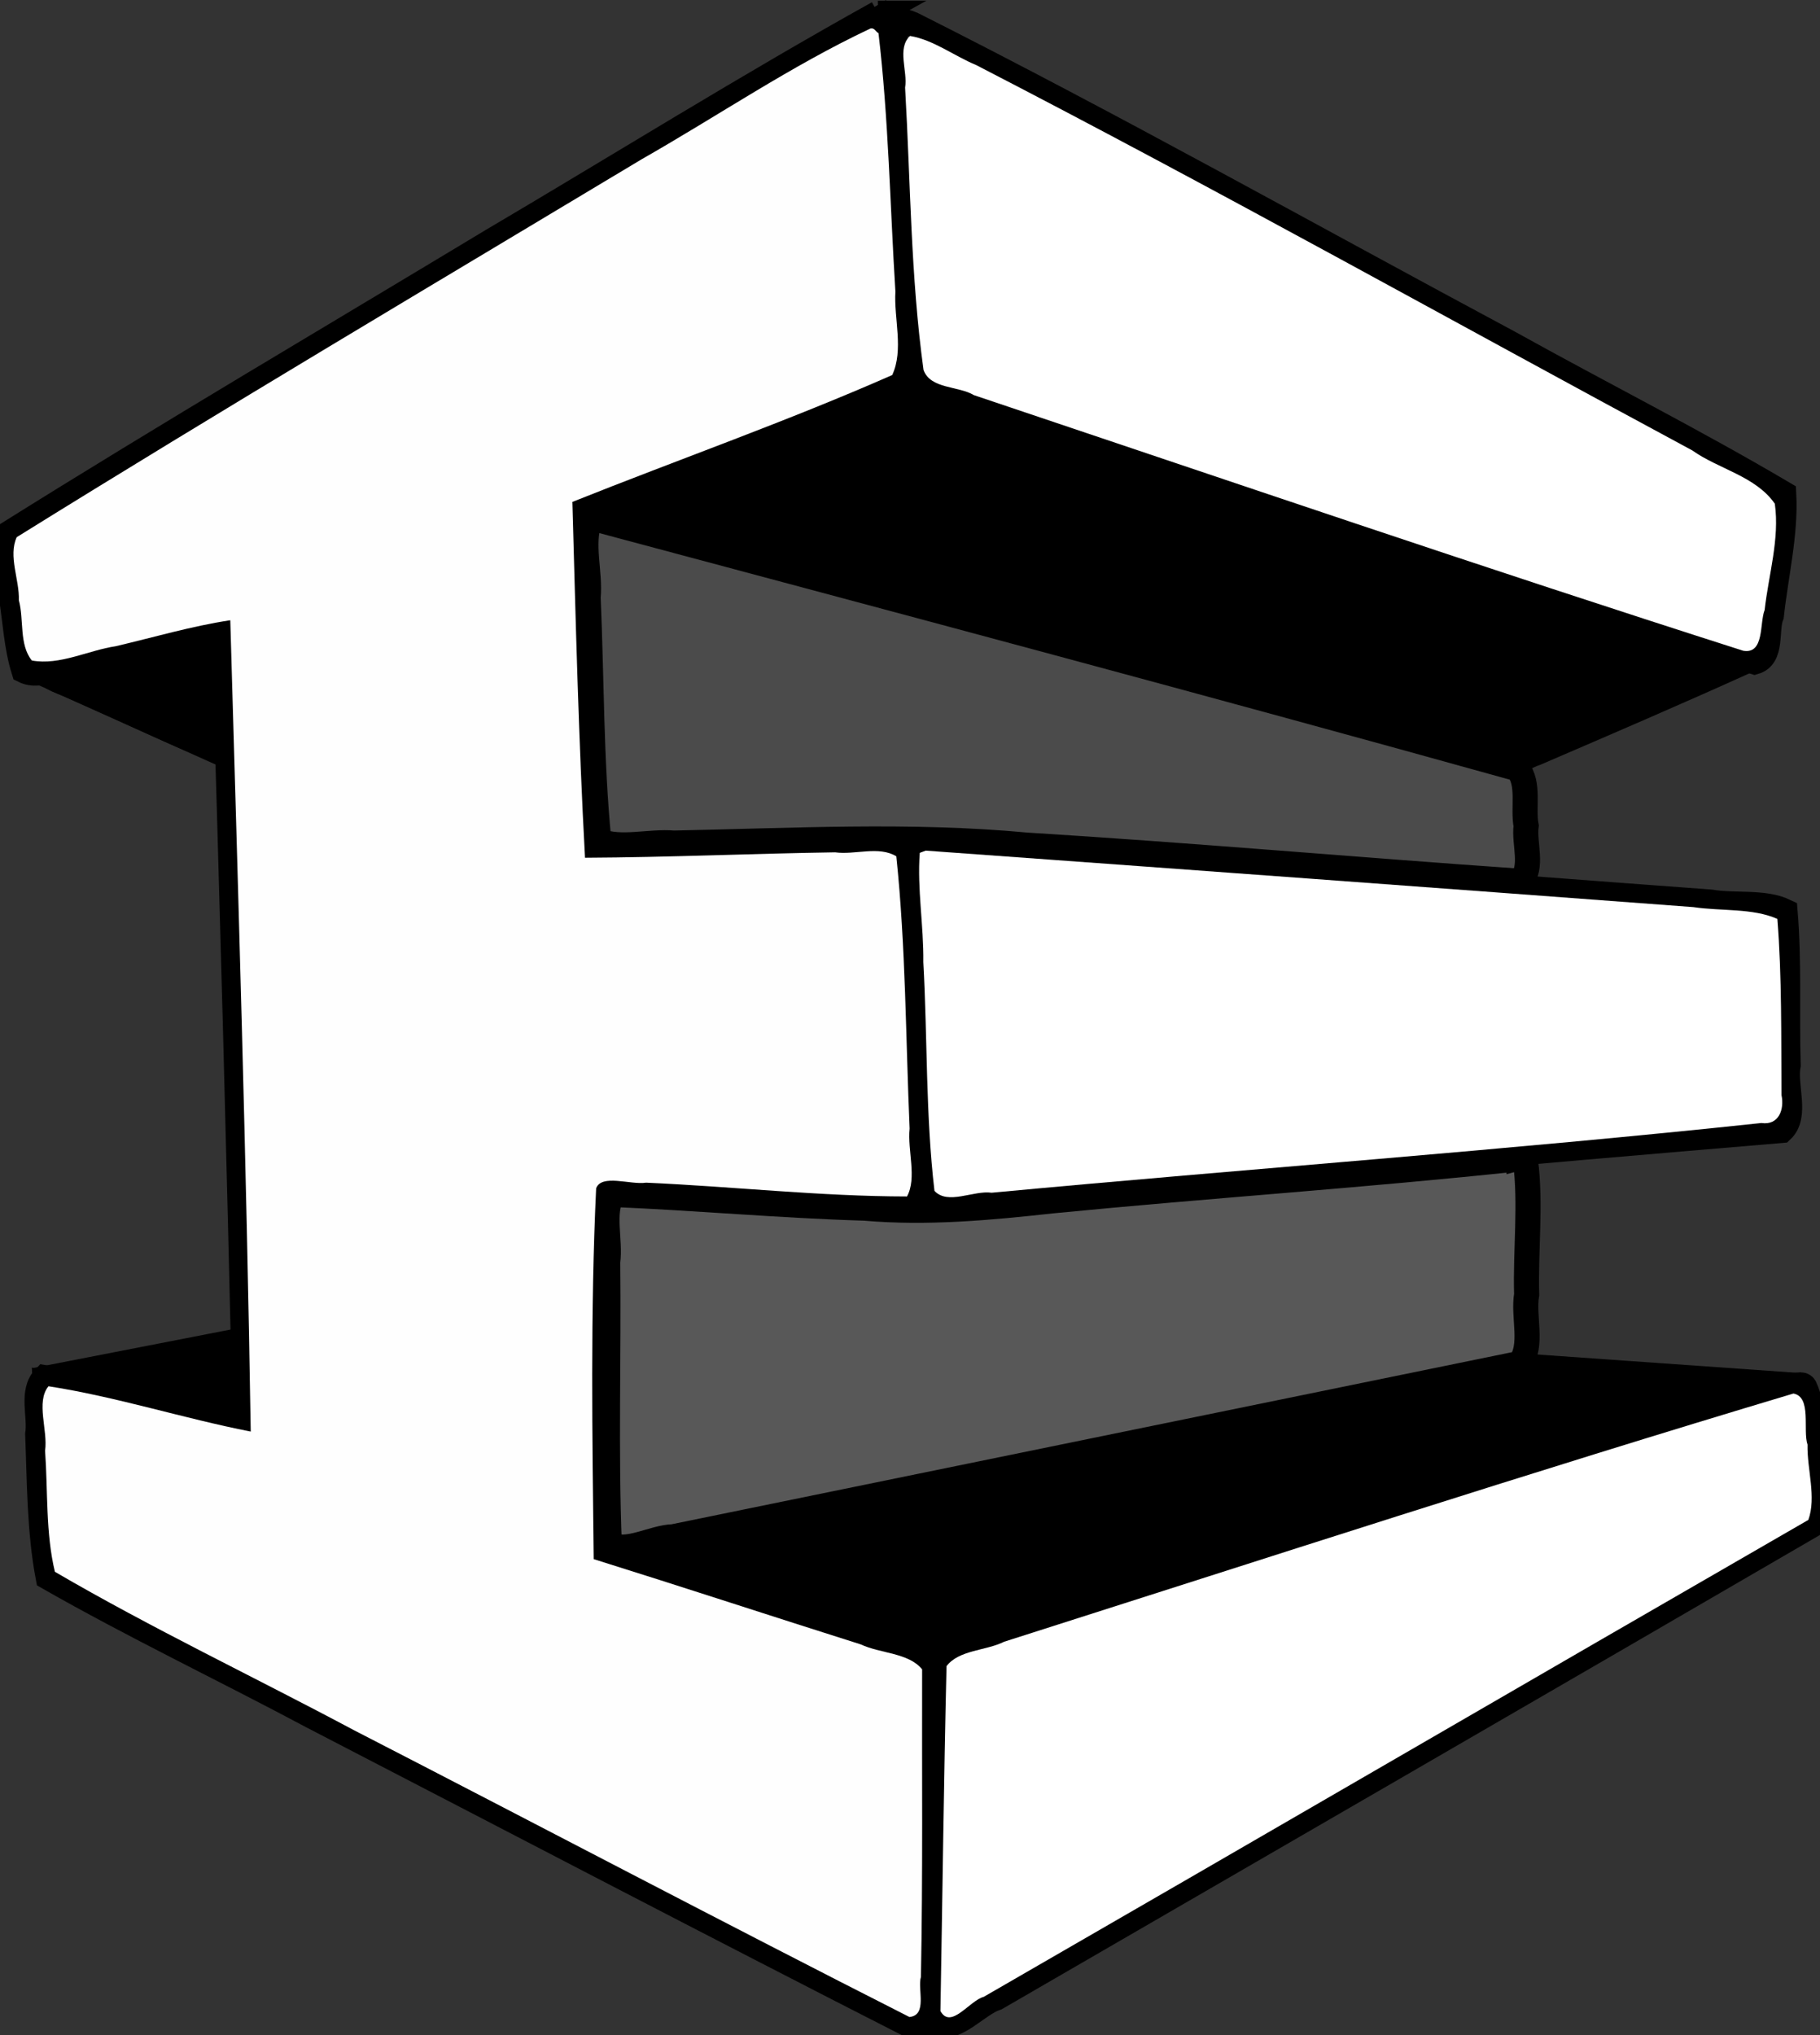 <?xml version="1.0" encoding="UTF-8" standalone="no"?>
<!-- Created with Inkscape (http://www.inkscape.org/) -->

<svg
   width="62.896mm"
   height="70.305mm"
   viewBox="0 0 62.896 70.305"
   version="1.1"
   id="svg5"
   sodipodi:docname="logo nav.svg"
   inkscape:version="1.1 (c68e22c387, 2021-05-23)"
   xmlns:inkscape="http://www.inkscape.org/namespaces/inkscape"
   xmlns:sodipodi="http://sodipodi.sourceforge.net/DTD/sodipodi-0.dtd"
   xmlns="http://www.w3.org/2000/svg"
   xmlns:svg="http://www.w3.org/2000/svg">
  <rect x="0" y="0" width="62.896" height="70.305" fill="#333333" stroke="none"/>
  <sodipodi:namedview
     id="namedview7"
     pagecolor="#ffffff"
     bordercolor="#666666"
     borderopacity="1.0"
     inkscape:pageshadow="2"
     inkscape:pageopacity="0.0"
     inkscape:pagecheckerboard="0"
     inkscape:document-units="mm"
     showgrid="false"
     inkscape:object-nodes="true"
     inkscape:snap-nodes="false"
     inkscape:snap-midpoints="true"
     inkscape:object-paths="true"
     inkscape:snap-smooth-nodes="true"
     inkscape:snap-intersection-paths="true"
     inkscape:zoom="2"
     inkscape:cx="185.75"
     inkscape:cy="97.25"
     inkscape:window-width="1920"
     inkscape:window-height="1001"
     inkscape:window-x="-9"
     inkscape:window-y="-9"
     inkscape:window-maximized="1"
     inkscape:current-layer="layer1"
     inkscape:snap-others="false"
     inkscape:snap-global="false" />
  <defs
     id="defs2" />
  <g
     inkscape:label="Capa 1"
     inkscape:groupmode="layer"
     id="layer1"
     transform="translate(-69.351,-70.732)">
    <path
       style="fill:none;stroke:#000000;stroke-width:0.265px;stroke-linecap:butt;stroke-linejoin:miter;stroke-opacity:1"
       d="m 101.317,140.819 -30.358,-15.728 -0.366,-6.949 7.315,1.829 -0.732,-27.798 -6.95,1.829 -0.732,-4.755 30.358,-18.288 0.732,12.802 -11.339,4.389 0.366,12.07 10.973,-0.366 0.366,12.436 -10.973,-0.732 v 12.802 l 11.339,3.658 z"
       id="path451" />
    <path
       style="fill:none;stroke:#000000;stroke-width:0.265px;stroke-linecap:butt;stroke-linejoin:miter;stroke-opacity:1"
       d="m 99.853,70.958 31.09,16.825 -0.732,5.852 -29.627,-9.876"
       id="path1170" />
    <path
       style="fill:none;stroke:#000000;stroke-width:0.265px;stroke-linecap:butt;stroke-linejoin:miter;stroke-opacity:1"
       d="m 130.212,93.635 -8.413,3.658 -32.553,-8.778"
       id="path1172" />
    <path
       style="fill:none;stroke:#000000;stroke-width:0.265px;stroke-linecap:butt;stroke-linejoin:miter;stroke-opacity:1"
       d="m 100.585,100.585 v -0.366"
       id="path1174" />
    <path
       style="fill:none;stroke:#000000;stroke-width:0.268px;stroke-linecap:butt;stroke-linejoin:miter;stroke-opacity:1"
       d="m 100.22,99.856 h 0.731 l 29.99,2.253 v 7.511 l -29.99,2.629"
       id="path1257" />
    <path
       style="fill:none;stroke:#000000;stroke-width:0.265px;stroke-linecap:butt;stroke-linejoin:miter;stroke-opacity:1"
       d="m 121.931,110.329 v 7.315 l -32.187,6.584"
       id="path1265" />
    <path
       style="fill:none;stroke:#000000;stroke-width:0.259px;stroke-linecap:butt;stroke-linejoin:miter;stroke-opacity:1"
       d="m 121.844,117.604 9.898,0.697 -30.428,9.756"
       id="path1269" />
    <path
       style="fill:none;stroke:#000000;stroke-width:0.259px;stroke-linecap:butt;stroke-linejoin:miter;stroke-opacity:1"
       d="m 101.366,140.921 30.744,-17.808 -0.444,-4.859"
       id="path1273"
       sodipodi:nodetypes="ccc" />
    <path
       style="fill:none;stroke:#000000;stroke-width:0.245px;stroke-linecap:butt;stroke-linejoin:miter;stroke-opacity:1"
       d="m 70.198,94.046 7.163,3.211"
       id="path1503" />
    <path
       style="fill:none;stroke:#000000;stroke-width:0.264px;stroke-linecap:butt;stroke-linejoin:miter;stroke-opacity:1"
       d="m 70.498,118.119 7.41,-1.442"
       id="path1507" />
    <path
       style="fill:none;stroke:#000000;stroke-width:0.265px;stroke-linecap:butt;stroke-linejoin:miter;stroke-opacity:1"
       d="m 121.841,97.333 h 0.047 l 0.093,4.022"
       id="path23399" />
    <path
       style="fill:#000000;stroke-width:0.125"
       d="m 117.738,48.892 c -13.494,5.254 -27.034,10.391 -40.493,15.737 -0.88,0.464 -2.417,0.68 -2.428,1.936 0.151,1.195 1.619,1.225 2.502,1.582 14.815,4.17 29.701,8.087 44.552,12.126 25.278,6.804 50.539,13.672 75.849,20.353 1.106,0.245 2.076,-0.619 3.097,-0.916 9.298,-3.999 18.602,-7.992 27.822,-12.168 0.94,-0.421 0.618,-1.862 -0.364,-1.978 -36.592,-12.312 -73.24,-24.461 -109.861,-36.687 -0.223,0.015 -0.463,-0.063 -0.677,0.016 z"
       id="path25307"
       transform="matrix(0.265,0,0,0.265,69.351,70.732)" />
    <path
       style="fill:#000000;stroke-width:0.125"
       d="m 199.112,176.779 c -40.023,8.198 -80.06,16.329 -120.069,24.597 -0.989,0.22 -0.974,1.725 -0.016,1.975 8.09,2.836 16.283,5.373 24.43,8.041 5.808,1.854 11.597,3.772 17.43,5.545 1.519,-0.166 2.94,-0.882 4.42,-1.266 35.939,-11.491 71.878,-22.987 107.788,-34.571 1.026,-0.37 0.697,-1.971 -0.363,-1.959 -11.154,-0.834 -22.316,-1.61 -33.474,-2.371 l -0.125,0.008 z"
       id="path25346"
       transform="matrix(0.265,0,0,0.265,69.351,70.732)" />
    <path
       style="fill:#000000;stroke-width:0.5"
       d="m 27.896,81.165 c -7.379,2.244 -15.09,3.536 -22.3,6.252 -1.922,2.065 2.038,2.954 3.293,3.583 6.746,2.874 13.38,6.298 20.203,8.817 1.855,-1.134 0.733,-4.323 1.127,-6.353 -0.257,-3.962 0.296,-8.324 -1.343,-12.004 -0.253,-0.248 -0.629,-0.37 -0.98,-0.296 z"
       id="path25385"
       transform="matrix(0.265,0,0,0.265,69.351,70.732)" />
    <path
       style="fill:#000000;stroke-width:0.5"
       d="m 31.061,173.66 c -8.022,1.684 -16.26,2.853 -24.152,4.838 -0.847,2.882 4.742,2.138 6.649,3.263 5.97,1.34 11.868,3.366 17.922,4.163 2.499,-1.096 0.474,-4.45 0.824,-6.473 -0.478,-1.755 1.006,-5.345 -1.243,-5.792 z"
       id="path25424"
       transform="matrix(0.265,0,0,0.265,69.351,70.732)" />
    <path
       style="font-variation-settings:normal;opacity:1;vector-effect:none;fill:none;fill-opacity:1;stroke-width:0.25;stroke-linecap:butt;stroke-linejoin:miter;stroke-miterlimit:4;stroke-dasharray:none;stroke-dashoffset:0;stroke-opacity:1;-inkscape-stroke:none;stop-color:#000000;stop-opacity:1"
       d="M 114.503,1.723 C 97.515,11.158 80.971,21.485 64.213,31.36 43.167,44.048 21.97,56.502 1.14,69.538 c -1.088,2.464 0.358,5.489 0.324,8.127 0.531,3.24 0.669,6.607 1.653,9.741 2.265,1.119 4.979,-0.972 7.391,-1.117 6.23,-1.521 12.377,-3.433 18.691,-4.582 1.077,34.643 1.998,69.317 2.794,103.978 -8.754,-1.844 -17.382,-4.653 -26.167,-6.111 -1.788,1.824 -0.537,5.032 -0.907,7.364 0.242,6.213 0.216,12.617 1.364,18.662 11.175,6.375 23.006,12.015 34.433,18.108 26.237,13.573 52.412,27.267 78.735,40.672 2.516,0.193 1.177,-3.414 1.633,-4.85 0.272,-14.15 0.129,-28.304 0.166,-42.456 -1.838,-2.24 -5.682,-2.106 -8.311,-3.399 -11.587,-3.72 -23.173,-7.439 -34.76,-11.157 0.06,-15.943 0.005,-31.886 0.204,-47.828 13.498,0.532 26.981,2.18 40.484,2.108 1.993,-1.476 0.192,-4.877 0.676,-7.061 -0.515,-12.966 -0.576,-25.974 -1.532,-38.909 -1.842,-1.639 -4.842,-0.269 -7.115,-0.682 -11.309,0.195 -22.611,0.731 -33.922,0.839 C 76.296,95.997 76.026,81.002 75.521,66.005 89.527,60.56 103.566,55.198 117.537,49.664 c 1.502,-2.225 -0.016,-5.475 0.312,-8.077 -0.704,-12.998 -1.331,-26.003 -2.244,-38.988 -0.251,-0.522 -0.46,-0.886 -1.103,-0.876 z"
       id="path27762"
       transform="matrix(0.265,0,0,0.265,69.351,70.732)" />
    <path
       style="font-variation-settings:normal;opacity:1;vector-effect:none;fill:none;fill-opacity:1;stroke-width:0.25;stroke-linecap:butt;stroke-linejoin:miter;stroke-miterlimit:4;stroke-dasharray:none;stroke-dashoffset:0;stroke-opacity:1;-inkscape-stroke:none;stop-color:#000000;stop-opacity:1"
       d="m 115.903,1.824 c -1.372,2.361 0.049,5.547 -0.269,8.195 0.705,13.021 1.198,26.07 2.294,39.06 4.532,2.552 10.051,3.508 14.956,5.455 31.967,10.615 63.84,21.537 95.938,31.744 2.355,-0.684 1.424,-4.186 2.179,-6.052 0.568,-5.26 1.887,-10.596 1.612,-15.87 -8.724,-5.41 -18.093,-9.939 -27.073,-14.987 C 175.961,33.455 146.473,17.36 116.729,1.763 l -0.499,0.037 z"
       id="path27801"
       transform="matrix(0.265,0,0,0.265,69.351,70.732)" />
    <path
       style="font-variation-settings:normal;opacity:1;vector-effect:none;fill:none;fill-opacity:1;stroke-width:0.25;stroke-linecap:butt;stroke-linejoin:miter;stroke-miterlimit:4;stroke-dasharray:none;stroke-dashoffset:0;stroke-opacity:1;-inkscape-stroke:none;stop-color:#000000;stop-opacity:1"
       d="m 234.528,180.521 c -25.074,7.096 -49.767,15.517 -74.63,23.325 -12.749,4.072 -25.481,8.172 -38.244,12.199 -1.726,1.905 -0.347,5.098 -0.843,7.481 -0.106,13.529 -0.047,27.059 -0.063,40.589 1.606,2.435 4.503,-1.722 6.594,-2.18 36.428,-21.17 72.936,-42.205 109.36,-63.383 1.352,-2.099 -0.065,-5.052 0.146,-7.437 -0.595,-3.363 -0.068,-7.236 -1.505,-10.305 -0.153,-0.309 -0.522,-0.323 -0.817,-0.29 z"
       id="path27840"
       transform="matrix(0.265,0,0,0.265,69.351,70.732)" />
    <path
       style="font-variation-settings:normal;opacity:1;vector-effect:none;fill:none;fill-opacity:1;stroke-width:0.25;stroke-linecap:butt;stroke-linejoin:miter;stroke-miterlimit:4;stroke-dasharray:none;stroke-dashoffset:0;stroke-opacity:1;-inkscape-stroke:none;stop-color:#000000;stop-opacity:1"
       d="m 234.528,180.521 c -25.074,7.096 -49.767,15.517 -74.63,23.325 -12.749,4.072 -25.481,8.172 -38.244,12.199 -1.726,1.905 -0.347,5.098 -0.843,7.481 -0.106,13.529 -0.047,27.059 -0.063,40.589 1.606,2.435 4.503,-1.722 6.594,-2.18 36.428,-21.17 72.936,-42.205 109.36,-63.383 1.352,-2.099 -0.065,-5.052 0.146,-7.437 -0.595,-3.363 -0.068,-7.236 -1.505,-10.305 -0.153,-0.309 -0.522,-0.323 -0.817,-0.29 z"
       id="path27916"
       transform="matrix(0.265,0,0,0.265,69.351,70.732)" />
    <path
       style="font-variation-settings:normal;opacity:1;vector-effect:none;fill:none;fill-opacity:1;stroke-width:0.25;stroke-linecap:butt;stroke-linejoin:miter;stroke-miterlimit:4;stroke-dasharray:none;stroke-dashoffset:0;stroke-opacity:1;-inkscape-stroke:none;stop-color:#000000;stop-opacity:1"
       d="M 114.503,1.723 C 97.515,11.158 80.971,21.485 64.213,31.36 43.167,44.048 21.97,56.502 1.14,69.538 c -1.088,2.464 0.358,5.489 0.324,8.127 0.531,3.24 0.669,6.607 1.653,9.741 2.265,1.119 4.979,-0.972 7.391,-1.117 6.23,-1.521 12.377,-3.433 18.691,-4.582 1.077,34.643 1.998,69.317 2.794,103.978 -8.754,-1.844 -17.382,-4.653 -26.167,-6.111 -1.788,1.824 -0.537,5.032 -0.907,7.364 0.242,6.213 0.216,12.617 1.364,18.662 11.175,6.375 23.006,12.015 34.433,18.108 26.237,13.573 52.412,27.267 78.735,40.672 2.516,0.193 1.177,-3.414 1.633,-4.85 0.272,-14.15 0.129,-28.304 0.166,-42.456 -1.838,-2.24 -5.682,-2.106 -8.311,-3.399 -11.587,-3.72 -23.173,-7.439 -34.76,-11.157 0.06,-15.943 0.005,-31.886 0.204,-47.828 13.498,0.532 26.981,2.18 40.484,2.108 1.993,-1.476 0.192,-4.877 0.676,-7.061 -0.515,-12.966 -0.576,-25.974 -1.532,-38.909 -1.842,-1.639 -4.842,-0.269 -7.115,-0.682 -11.309,0.195 -22.611,0.731 -33.922,0.839 C 76.296,95.997 76.026,81.002 75.521,66.005 89.527,60.56 103.566,55.198 117.537,49.664 c 1.502,-2.225 -0.016,-5.475 0.312,-8.077 -0.704,-12.998 -1.331,-26.003 -2.244,-38.988 -0.251,-0.522 -0.46,-0.886 -1.103,-0.876 z"
       id="path27955"
       transform="matrix(0.265,0,0,0.265,69.351,70.732)" />
    <path
       style="font-variation-settings:normal;opacity:1;vector-effect:none;fill:none;fill-opacity:1;stroke-width:0.25;stroke-linecap:butt;stroke-linejoin:miter;stroke-miterlimit:4;stroke-dasharray:none;stroke-dashoffset:0;stroke-opacity:1;-inkscape-stroke:none;stop-color:#000000;stop-opacity:1"
       d="m 119.092,110.024 c -2.17,1.033 -0.595,4.204 -1.007,6.147 0.417,13.407 0.369,26.897 1.302,40.249 2.23,1.34 5.275,-0.131 7.781,0.077 35.065,-2.974 70.108,-6.213 105.177,-9.15 2.063,-1.932 0.321,-5.813 0.847,-8.506 -0.206,-6.669 0.149,-13.464 -0.403,-20.054 -2.913,-1.357 -6.88,-0.667 -10.187,-1.247 -34.502,-2.492 -68.985,-5.403 -103.51,-7.515 z"
       id="path27994"
       transform="matrix(0.265,0,0,0.265,69.351,70.732)" />
    <path
       style="font-variation-settings:normal;opacity:1;vector-effect:none;fill:none;fill-opacity:1;stroke-width:0.25;stroke-linecap:butt;stroke-linejoin:miter;stroke-miterlimit:4;stroke-dasharray:none;stroke-dashoffset:0;stroke-opacity:1;-inkscape-stroke:none;stop-color:#000000;stop-opacity:1"
       d="m 115.903,1.824 c -1.372,2.361 0.049,5.547 -0.269,8.195 0.705,13.021 1.198,26.07 2.294,39.06 4.532,2.552 10.051,3.508 14.956,5.455 31.967,10.615 63.84,21.537 95.938,31.744 2.355,-0.684 1.424,-4.186 2.179,-6.052 0.568,-5.26 1.887,-10.596 1.612,-15.87 -8.724,-5.41 -18.093,-9.939 -27.073,-14.987 C 175.961,33.455 146.473,17.36 116.729,1.763 l -0.499,0.037 z"
       id="path28033"
       transform="matrix(0.265,0,0,0.265,69.351,70.732)" />
    <path
       style="font-variation-settings:normal;opacity:1;vector-effect:none;fill:none;fill-opacity:1;stroke-width:0.25;stroke-linecap:butt;stroke-linejoin:miter;stroke-miterlimit:4;stroke-dasharray:none;stroke-dashoffset:0;stroke-opacity:1;-inkscape-stroke:none;stop-color:#000000;stop-opacity:1"
       d="M 114.503,1.723 C 97.515,11.158 80.971,21.485 64.213,31.36 43.167,44.048 21.97,56.502 1.14,69.538 c -1.088,2.464 0.358,5.489 0.324,8.127 0.531,3.24 0.669,6.607 1.653,9.741 2.265,1.119 4.979,-0.972 7.391,-1.117 6.23,-1.521 12.377,-3.433 18.691,-4.582 1.077,34.643 1.998,69.317 2.794,103.978 -8.754,-1.844 -17.382,-4.653 -26.167,-6.111 -1.788,1.824 -0.537,5.032 -0.907,7.364 0.242,6.213 0.216,12.617 1.364,18.662 11.175,6.375 23.006,12.015 34.433,18.108 26.237,13.573 52.412,27.267 78.735,40.672 2.516,0.193 1.177,-3.414 1.633,-4.85 0.272,-14.15 0.129,-28.304 0.166,-42.456 -1.838,-2.24 -5.682,-2.106 -8.311,-3.399 -11.587,-3.72 -23.173,-7.439 -34.76,-11.157 0.06,-15.943 0.005,-31.886 0.204,-47.828 13.498,0.532 26.981,2.18 40.484,2.108 1.993,-1.476 0.192,-4.877 0.676,-7.061 -0.515,-12.966 -0.576,-25.974 -1.532,-38.909 -1.842,-1.639 -4.842,-0.269 -7.115,-0.682 -11.309,0.195 -22.611,0.731 -33.922,0.839 C 76.296,95.997 76.026,81.002 75.521,66.005 89.527,60.56 103.566,55.198 117.537,49.664 c 1.502,-2.225 -0.016,-5.475 0.312,-8.077 -0.704,-12.998 -1.331,-26.003 -2.244,-38.988 -0.251,-0.522 -0.46,-0.886 -1.103,-0.876 z"
       id="path28072"
       transform="matrix(0.265,0,0,0.265,69.351,70.732)" />
    <path
       style="font-variation-settings:normal;opacity:1;vector-effect:none;fill:none;fill-opacity:1;stroke-width:0.25;stroke-linecap:butt;stroke-linejoin:miter;stroke-miterlimit:4;stroke-dasharray:none;stroke-dashoffset:0;stroke-opacity:1;-inkscape-stroke:none;stop-color:#000000;stop-opacity:1"
       d="m 119.092,110.024 c -2.17,1.033 -0.595,4.204 -1.007,6.147 0.417,13.407 0.369,26.897 1.302,40.249 2.23,1.34 5.275,-0.131 7.781,0.077 35.065,-2.974 70.108,-6.213 105.177,-9.15 2.063,-1.932 0.321,-5.813 0.847,-8.506 -0.206,-6.669 0.149,-13.464 -0.403,-20.054 -2.913,-1.357 -6.88,-0.667 -10.187,-1.247 -34.502,-2.492 -68.985,-5.403 -103.51,-7.515 z"
       id="path28111"
       transform="matrix(0.265,0,0,0.265,69.351,70.732)" />
    <path
       style="font-variation-settings:normal;opacity:1;vector-effect:none;fill:none;fill-opacity:1;stroke-width:0.25;stroke-linecap:butt;stroke-linejoin:miter;stroke-miterlimit:4;stroke-dasharray:none;stroke-dashoffset:0;stroke-opacity:1;-inkscape-stroke:none;stop-color:#000000;stop-opacity:1"
       d="m 115.025,-0.262 c -1.38,-0.147 -2.172,1.459 -1.268,2.442 1.339,15.278 2.244,30.793 2.682,46.167 -13.902,5.611 -28.023,10.938 -42.042,16.392 -1.404,2.395 0.071,5.765 -0.235,8.561 0.576,12.819 0.588,25.673 1.432,38.476 1.987,1.678 5.15,0.216 7.575,0.632 11.155,-0.225 22.303,-0.743 33.46,-0.826 0.675,14.584 1.121,29.258 1.356,43.892 -13.381,-0.55 -26.753,-1.741 -40.144,-2.296 -2.057,1.267 -0.532,4.498 -1.048,6.55 -0.023,14.448 -0.198,28.91 0.166,43.351 2.539,2.123 6.378,2.312 9.412,3.673 11.031,3.626 22.086,7.173 33.131,10.756 -0.094,15.174 0.536,30.373 -0.075,45.532 -2.694,0.844 0.466,3.675 2.174,3.406 1.785,-0.34 1.502,-2.247 0.936,-3.409 -0.452,-15.122 -0.021,-30.354 -0.042,-45.517 37.317,-11.955 74.608,-23.998 111.955,-35.846 0.874,2.337 2.956,-0.101 2.199,-1.684 -1.524,-2.448 -5.249,-1.411 -7.668,-2.033 -9.651,-0.744 -19.303,-1.236 -28.934,-2.125 -0.513,-8.206 -0.008,-16.448 -0.057,-24.666 11.156,-1.125 22.481,-1.704 33.532,-3.166 1.143,-3.004 0.208,-6.904 0.565,-10.241 -0.165,-6.608 0.581,-13.405 -0.158,-19.894 -6.228,-1.529 -12.849,-1.228 -19.232,-1.956 -4.816,-0.346 -9.632,-0.692 -14.448,-1.038 0.022,-4.577 -0.352,-9.143 -0.609,-13.71 10.345,-4.391 20.65,-8.879 30.911,-13.461 1.553,-2.654 1.037,-6.209 1.756,-9.204 0.411,-4.898 1.706,-9.88 1.515,-14.727 -0.936,-1.09 -4.445,-3.026 -4.293,-0.248 1.327,1.466 2.372,2.594 1.475,4.795 -0.843,5.232 -1.044,11.374 -2.332,16.113 C 192.194,72.535 155.716,60.457 119.398,48.17 118.436,33.125 117.361,17.873 116.813,2.939 c 3.442,-0.461 -0.058,-3.603 -1.788,-3.201 z M 85.287,71.282 c 37.273,10.072 74.573,20.062 111.83,30.176 0.252,4.32 0.434,8.681 0.645,13.021 -27.857,-1.316 -55.618,-4.712 -83.513,-5.522 -12.13,0.274 -24.25,0.835 -36.378,1.132 -0.542,-13.712 -0.896,-27.426 -1.239,-41.149 2.885,0.781 5.77,1.562 8.655,2.344 z m 34.468,40.302 c 37.247,2.56 74.567,5.16 111.733,8.273 0.589,4.381 -0.004,9.763 0.13,14.529 -0.037,3.814 -0.073,7.628 -0.11,11.441 -36.934,3.134 -73.845,6.753 -110.794,9.555 -0.417,-14.605 -1.028,-29.199 -1.205,-43.81 z M 197.25,151.5 c -0.171,8.242 0.347,16.654 -0.312,24.772 -39.126,8.127 -78.287,16.103 -117.449,24.037 -0.392,-14.915 -0.182,-29.837 -0.238,-44.755 13.459,1.068 26.951,2.155 40.445,2.462 25.87,-1.847 51.74,-4.467 77.555,-6.517 z"
       id="path28150"
       transform="matrix(0.265,0,0,0.265,69.351,70.732)" />
    <path
       style="font-variation-settings:normal;opacity:0;vector-effect:none;fill:none;fill-opacity:1;stroke-width:0.25;stroke-linecap:butt;stroke-linejoin:miter;stroke-miterlimit:4;stroke-dasharray:none;stroke-dashoffset:0;stroke-opacity:1;-inkscape-stroke:none;stop-color:#000000;stop-opacity:1"
       d="m 234.528,180.521 c -25.074,7.096 -49.767,15.517 -74.63,23.325 -12.749,4.072 -25.481,8.172 -38.244,12.199 -1.726,1.905 -0.347,5.098 -0.843,7.481 -0.106,13.529 -0.047,27.059 -0.063,40.589 1.606,2.435 4.503,-1.722 6.594,-2.18 36.428,-21.17 72.936,-42.205 109.36,-63.383 1.352,-2.099 -0.065,-5.052 0.146,-7.437 -0.595,-3.363 -0.068,-7.236 -1.505,-10.305 -0.153,-0.309 -0.522,-0.323 -0.817,-0.29 z"
       id="path28189"
       transform="matrix(0.265,0,0,0.265,69.351,70.732)" />
    <path
       style="font-variation-settings:normal;opacity:1;vector-effect:none;fill:none;fill-opacity:1;stroke-width:0.25;stroke-linecap:butt;stroke-linejoin:miter;stroke-miterlimit:4;stroke-dasharray:none;stroke-dashoffset:0;stroke-opacity:1;-inkscape-stroke:none;stop-color:#000000;stop-opacity:1"
       d="m 234.528,180.521 c -25.074,7.096 -49.767,15.517 -74.63,23.325 -12.749,4.072 -25.481,8.172 -38.244,12.199 -1.726,1.905 -0.347,5.098 -0.843,7.481 -0.106,13.529 -0.047,27.059 -0.063,40.589 1.606,2.435 4.503,-1.722 6.594,-2.18 36.428,-21.17 72.936,-42.205 109.36,-63.383 1.352,-2.099 -0.065,-5.052 0.146,-7.437 -0.595,-3.363 -0.068,-7.236 -1.505,-10.305 -0.153,-0.309 -0.522,-0.323 -0.817,-0.29 z"
       id="path54096"
       transform="matrix(0.265,0,0,0.265,69.351,70.732)" />
    <path
       style="font-variation-settings:normal;opacity:1;vector-effect:none;fill:none;fill-opacity:1;stroke-width:0.25;stroke-linecap:butt;stroke-linejoin:miter;stroke-miterlimit:4;stroke-dasharray:none;stroke-dashoffset:0;stroke-opacity:1;-inkscape-stroke:none;stop-color:#000000;stop-opacity:1"
       d="M 114.503,1.723 C 97.515,11.158 80.971,21.485 64.213,31.36 43.167,44.048 21.97,56.502 1.14,69.538 c -1.088,2.464 0.358,5.489 0.324,8.127 0.531,3.24 0.669,6.607 1.653,9.741 2.265,1.119 4.979,-0.972 7.391,-1.117 6.23,-1.521 12.377,-3.433 18.691,-4.582 1.077,34.643 1.998,69.317 2.794,103.978 -8.754,-1.844 -17.382,-4.653 -26.167,-6.111 -1.788,1.824 -0.537,5.032 -0.907,7.364 0.242,6.213 0.216,12.617 1.364,18.662 11.175,6.375 23.006,12.015 34.433,18.108 26.237,13.573 52.412,27.267 78.735,40.672 2.516,0.193 1.177,-3.414 1.633,-4.85 0.272,-14.15 0.129,-28.304 0.166,-42.456 -1.838,-2.24 -5.682,-2.106 -8.311,-3.399 -11.587,-3.72 -23.173,-7.439 -34.76,-11.157 0.06,-15.943 0.005,-31.886 0.204,-47.828 13.498,0.532 26.981,2.18 40.484,2.108 1.993,-1.476 0.192,-4.877 0.676,-7.061 -0.515,-12.966 -0.576,-25.974 -1.532,-38.909 -1.842,-1.639 -4.842,-0.269 -7.115,-0.682 -11.309,0.195 -22.611,0.731 -33.922,0.839 C 76.296,95.997 76.026,81.002 75.521,66.005 89.527,60.56 103.566,55.198 117.537,49.664 c 1.502,-2.225 -0.016,-5.475 0.312,-8.077 -0.704,-12.998 -1.331,-26.003 -2.244,-38.988 -0.251,-0.522 -0.46,-0.886 -1.103,-0.876 z"
       id="path54135"
       transform="matrix(0.265,0,0,0.265,69.351,70.732)" />
    <path
       style="font-variation-settings:normal;opacity:1;vector-effect:none;fill:none;fill-opacity:1;stroke-width:0.25;stroke-linecap:butt;stroke-linejoin:miter;stroke-miterlimit:4;stroke-dasharray:none;stroke-dashoffset:0;stroke-opacity:1;-inkscape-stroke:none;stop-color:#000000;stop-opacity:1"
       d="m 119.092,110.024 c -2.17,1.033 -0.595,4.204 -1.007,6.147 0.417,13.407 0.369,26.897 1.302,40.249 2.23,1.34 5.275,-0.131 7.781,0.077 35.065,-2.974 70.108,-6.213 105.177,-9.15 2.063,-1.932 0.321,-5.813 0.847,-8.506 -0.206,-6.669 0.149,-13.464 -0.403,-20.054 -2.913,-1.357 -6.88,-0.667 -10.187,-1.247 -34.502,-2.492 -68.985,-5.403 -103.51,-7.515 z"
       id="path54174"
       transform="matrix(0.265,0,0,0.265,69.351,70.732)" />
    <path
       style="font-variation-settings:normal;opacity:1;vector-effect:none;fill:none;fill-opacity:1;stroke-width:0.25;stroke-linecap:butt;stroke-linejoin:miter;stroke-miterlimit:4;stroke-dasharray:none;stroke-dashoffset:0;stroke-opacity:1;-inkscape-stroke:none;stop-color:#000000;stop-opacity:1"
       d="m 115.903,1.824 c -1.372,2.361 0.049,5.547 -0.269,8.195 0.705,13.021 1.198,26.07 2.294,39.06 4.532,2.552 10.051,3.508 14.956,5.455 31.967,10.615 63.84,21.537 95.938,31.744 2.355,-0.684 1.424,-4.186 2.179,-6.052 0.568,-5.26 1.887,-10.596 1.612,-15.87 -8.724,-5.41 -18.093,-9.939 -27.073,-14.987 C 175.961,33.455 146.473,17.36 116.729,1.763 l -0.499,0.037 z"
       id="path54213"
       transform="matrix(0.265,0,0,0.265,69.351,70.732)" />
    <path
       style="font-variation-settings:normal;opacity:0.485;vector-effect:none;fill:#666666;fill-opacity:1;stroke-width:0.25;stroke-linecap:butt;stroke-linejoin:miter;stroke-miterlimit:4;stroke-dasharray:none;stroke-dashoffset:0;stroke-opacity:1;-inkscape-stroke:none;stop-color:#000000;stop-opacity:1"
       d="m 75.704,67.966 c -0.977,3.637 -0.052,7.719 -0.273,11.508 0.324,10.424 0.293,20.893 1.119,31.281 1.985,1.618 5.08,0.204 7.472,0.624 13.316,-0.072 26.647,-1.113 39.948,-0.756 24.568,1.764 49.107,4.106 73.705,5.365 3.357,-0.306 0.829,-5.234 1.367,-7.531 -0.552,-2.67 0.439,-6.018 -1.16,-8.296 -39.844,-11.098 -79.843,-21.671 -119.865,-32.12 -0.787,-0.148 -1.549,-0.572 -2.312,-0.074 z"
       id="path54252"
       transform="matrix(0.265,0,0,0.265,69.351,70.732)" />
    <path
       style="font-variation-settings:normal;opacity:1;vector-effect:none;fill:none;fill-opacity:1;stroke-width:0.25;stroke-linecap:butt;stroke-linejoin:miter;stroke-miterlimit:4;stroke-dasharray:none;stroke-dashoffset:0;stroke-opacity:1;-inkscape-stroke:none;stop-color:#000000;stop-opacity:1"
       d="m 196.495,150.002 c -26.342,2.03 -52.651,4.941 -78.995,6.551 -13.022,-0.594 -26.166,-1.788 -39.129,-2.466 -1.41,2.373 -0.236,5.984 -0.621,8.832 0.14,12.866 -0.278,25.853 0.207,38.644 1.987,1.149 4.84,-0.724 7.163,-0.774 37.606,-7.7 75.219,-15.368 112.83,-23.045 1.839,-2.105 0.291,-5.773 0.8,-8.479 -0.226,-6.315 0.455,-12.827 -0.343,-19.019 -0.591,-0.361 -1.26,-0.226 -1.912,-0.244 z"
       id="path55623"
       transform="matrix(0.265,0,0,0.265,69.351,70.732)" />
    <path
       style="font-variation-settings:normal;opacity:0.485;vector-effect:none;fill:#808080;fill-opacity:1;stroke-width:0.25;stroke-linecap:butt;stroke-linejoin:miter;stroke-miterlimit:4;stroke-dasharray:none;stroke-dashoffset:0;stroke-opacity:1;-inkscape-stroke:none;stop-color:#000000;stop-opacity:1"
       d="m 196.495,150.002 c -26.342,2.03 -52.651,4.941 -78.995,6.551 -13.022,-0.594 -26.166,-1.788 -39.129,-2.466 -1.41,2.373 -0.236,5.984 -0.621,8.832 0.14,12.866 -0.278,25.853 0.207,38.644 1.987,1.149 4.84,-0.724 7.163,-0.774 37.606,-7.7 75.219,-15.368 112.83,-23.045 1.839,-2.105 0.291,-5.773 0.8,-8.479 -0.226,-6.315 0.455,-12.827 -0.343,-19.019 -0.591,-0.361 -1.26,-0.226 -1.912,-0.244 z"
       id="path55662"
       transform="matrix(0.265,0,0,0.265,69.351,70.732)" />
    <path
       style="font-variation-settings:normal;opacity:1;fill:none;fill-opacity:1;stroke-width:3.273;stroke-linecap:butt;stroke-linejoin:miter;stroke-miterlimit:4;stroke-dasharray:none;stroke-dashoffset:0;stroke-opacity:1;stop-color:#000000;stop-opacity:1;stroke:#000000"
       d="M 114.503,1.723 C 97.515,11.158 80.971,21.485 64.213,31.36 43.167,44.048 21.97,56.502 1.14,69.538 c -1.088,2.464 0.358,5.489 0.324,8.127 0.531,3.24 0.669,6.607 1.653,9.741 2.265,1.119 4.979,-0.972 7.391,-1.117 6.23,-1.521 12.377,-3.433 18.691,-4.582 1.077,34.643 1.998,69.317 2.794,103.978 -8.754,-1.844 -17.382,-4.653 -26.167,-6.111 -1.788,1.824 -0.537,5.032 -0.907,7.364 0.242,6.213 0.216,12.617 1.364,18.662 11.175,6.375 23.006,12.015 34.433,18.108 26.237,13.573 52.412,27.267 78.735,40.672 2.516,0.193 1.177,-3.414 1.633,-4.85 0.272,-14.15 0.129,-28.304 0.166,-42.456 -1.838,-2.24 -5.682,-2.106 -8.311,-3.399 -11.587,-3.72 -23.173,-7.439 -34.76,-11.157 0.06,-15.943 0.005,-31.886 0.204,-47.828 13.498,0.532 26.981,2.18 40.484,2.108 1.993,-1.476 0.192,-4.877 0.676,-7.061 -0.515,-12.966 -0.576,-25.974 -1.532,-38.909 -1.842,-1.639 -4.842,-0.269 -7.115,-0.682 -11.309,0.195 -22.611,0.731 -33.922,0.839 C 76.296,95.997 76.026,81.002 75.521,66.005 89.527,60.56 103.566,55.198 117.537,49.664 c 1.502,-2.225 -0.016,-5.475 0.312,-8.077 -0.704,-12.998 -1.331,-26.003 -2.244,-38.988 -0.251,-0.522 -0.46,-0.886 -1.103,-0.876 z"
       id="path891"
       transform="matrix(0.265,0,0,0.265,69.351,70.732)" />
    <path
       style="font-variation-settings:normal;opacity:1;fill:none;fill-opacity:1;stroke-width:3.273;stroke-linecap:butt;stroke-linejoin:miter;stroke-miterlimit:4;stroke-dasharray:none;stroke-dashoffset:0;stroke-opacity:1;stop-color:#000000;stop-opacity:1;stroke:#000000"
       d="m 117.829,2.845 c -2.087,1.082 -0.473,4.252 -0.842,6.176 0.747,13.547 1.235,27.229 2.358,40.676 6.419,2.856 13.644,4.658 20.372,7.11 29.695,9.84 59.289,20.007 89.105,29.469 2.358,-0.679 1.425,-4.185 2.18,-6.051 0.568,-5.26 1.887,-10.596 1.612,-15.87 C 220.941,57.461 208.722,51.308 196.84,44.704 170.951,30.838 145.333,16.441 119.104,3.227 118.695,3.064 118.283,2.836 117.829,2.845 Z"
       id="path967"
       transform="matrix(0.265,0,0,0.265,69.351,70.732)" />
    <path
       style="font-variation-settings:normal;opacity:1;fill:none;fill-opacity:1;stroke-width:3.273;stroke-linecap:butt;stroke-linejoin:miter;stroke-miterlimit:4;stroke-dasharray:none;stroke-dashoffset:0;stroke-opacity:1;stop-color:#000000;stop-opacity:1;stroke:#000000"
       d="m 120.583,110.008 c -2.939,0.11 -1.246,3.686 -1.461,5.429 0.731,13.568 0.71,27.173 1.724,40.726 1.642,2.01 5.102,-0.06 7.481,0.282 34.666,-3.067 69.353,-6.193 104.017,-9.098 2.063,-1.932 0.321,-5.813 0.847,-8.506 -0.206,-6.669 0.149,-13.464 -0.403,-20.054 -2.766,-1.322 -6.547,-0.667 -9.712,-1.203 -34.165,-2.508 -68.317,-5.286 -102.494,-7.576 z"
       id="path1043"
       transform="matrix(0.265,0,0,0.265,69.351,70.732)" />
    <path
       style="font-variation-settings:normal;opacity:1;fill:none;fill-opacity:1;stroke-width:3.273;stroke-linecap:butt;stroke-linejoin:miter;stroke-miterlimit:4;stroke-dasharray:none;stroke-dashoffset:0;stroke-opacity:1;stop-color:#000000;stop-opacity:1;stroke:#000000"
       d="m 234.533,180.519 c -24.529,6.925 -48.683,15.163 -72.998,22.812 -12.805,4.12 -25.62,8.209 -38.409,12.377 -1.634,2.053 -0.296,5.335 -0.8,7.842 -0.019,13.386 -0.534,26.886 -0.175,40.201 2.461,1.132 5.241,-2.521 7.789,-3.34 35.589,-20.617 71.207,-41.185 106.764,-61.858 1.352,-2.1 -0.065,-5.052 0.146,-7.438 -0.596,-3.366 -0.069,-7.241 -1.509,-10.314 -0.154,-0.3 -0.518,-0.313 -0.809,-0.283 z"
       id="path1119"
       transform="matrix(0.265,0,0,0.265,69.351,70.732)" />
    <path
       style="font-variation-settings:normal;opacity:1;vector-effect:none;fill:none;fill-opacity:1;stroke-width:0.25;stroke-linecap:butt;stroke-linejoin:miter;stroke-miterlimit:4;stroke-dasharray:none;stroke-dashoffset:0;stroke-opacity:1;-inkscape-stroke:none;stop-color:#000000;stop-opacity:1"
       d="M 114.719,-0.339 C 107.833,1.931 101.916,6.513 95.56,9.934 64.342,28.621 32.939,47.021 2.073,66.285 c -2.679,1.265 -4.501,4.036 -3.633,7.044 1.236,5.094 0.547,10.813 3.053,15.525 2.857,2.033 6.641,2.624 9.742,4.336 5.328,2.325 10.625,4.712 15.943,7.067 1.047,24.22 1.4,48.467 2.167,72.704 -8.149,1.62 -16.378,3.152 -24.553,4.438 -3.148,2.203 -1.874,6.801 -2.147,10.082 0.405,6.465 0.02,13.185 1.511,19.454 13.63,8.082 28.153,14.906 42.186,22.389 23.544,12.033 46.838,24.574 70.575,36.22 3.768,2.187 8.367,0.657 11.732,-1.608 36.408,-21.338 73.224,-41.992 109.288,-63.911 2.946,-1.918 1.145,-6.126 1.289,-8.968 -0.712,-3.972 -0.123,-8.601 -2.475,-12.053 -3.107,-1.652 -6.993,-0.6 -10.392,-1.228 -9.25,-0.522 -18.536,-1.395 -27.733,-1.955 -4.045,2.13 -9.172,2.303 -13.653,3.597 -34.519,7.242 -69.077,14.432 -103.706,21.161 -0.776,-4.305 -0.301,-9.682 -0.499,-14.4 -0.033,-9.694 -0.01,-19.389 -0.017,-29.083 14.486,1.378 29.081,1.918 43.6,1.991 35.842,-2.832 71.658,-6.31 107.478,-9.214 3.034,-0.687 4.309,-3.921 3.869,-6.773 -0.091,-8.605 0.134,-17.356 -0.933,-25.849 -4.161,-2.174 -9.447,-1.474 -14.091,-2.224 -32.749,-2.552 -65.496,-5.239 -98.293,-7.081 -2.236,-0.126 -4.323,0.372 -6.507,-0.225 -12.17,0.107 -24.332,0.713 -36.514,0.864 -0.554,-13.14 -1.203,-26.285 -0.993,-39.44 38.447,9.799 76.814,19.993 115.008,30.767 2.574,0.452 5.143,2.681 7.646,0.744 9.879,-4.49 20.012,-8.711 29.969,-12.755 2.789,-4.014 2.24,-9.416 3.263,-14.024 0.056,-3.496 1.904,-7.513 0.064,-10.751 C 226.574,57.606 217.797,53.655 209.571,48.904 180.329,33.205 151.347,17.003 121.771,1.941 119.551,0.826 117.174,0.023 114.719,-0.339 Z M 113.331,6.236 c 0.997,13.888 1.765,27.803 2.151,41.704 -13.816,5.27 -27.563,10.721 -41.346,16.077 -1.45,2.505 -0.173,6.037 -0.548,8.942 0.229,13.196 0.246,26.434 1.316,39.587 1.68,1.803 4.831,0.28 7.053,0.737 11.215,-0.186 22.424,-0.694 33.642,-0.755 0.886,13.99 1.261,28.036 1.737,42.058 -13.518,-0.621 -27.027,-1.724 -40.555,-2.336 -2.279,1.727 -0.434,5.834 -1.004,8.504 0.073,14.276 0.148,28.553 0.222,42.829 1.846,2.233 5.682,2.1 8.312,3.389 11.397,3.667 22.81,7.285 34.191,10.999 -0.04,14.375 0.439,28.762 -0.041,43.131 -33.129,-16.731 -65.973,-34.028 -98.925,-51.106 -3.562,-2.181 -7.808,-3.569 -10.975,-6.234 -1.145,-7.048 -1.207,-14.338 -1.312,-21.527 8.651,1.785 17.335,4.416 26.003,5.998 1.643,-1.668 0.589,-4.933 0.898,-7.255 C 33.583,147.35 32.549,113.727 31.547,80.108 30.366,77.909 27.3,80.225 25.406,80.141 18.664,81.542 11.564,83.719 5.136,85.011 4.142,80.458 3.301,75.669 3.464,71.033 37.867,49.717 72.645,29.006 107.502,8.438 108.985,8.271 113.325,3.629 113.331,6.236 Z m 6.232,0.062 c 31.565,15.832 62.319,33.223 93.44,49.901 5.756,3.142 11.537,6.239 17.236,9.484 -0.308,5.896 -1.063,11.826 -2.414,17.613 C 212.247,78.712 196.941,73.159 181.478,68.173 161.676,61.523 141.734,55.05 122.046,48.213 c -1.737,-11.438 -1.641,-23.073 -2.411,-34.603 0.009,-2.345 -0.489,-5.534 -0.071,-7.312 z m 77.867,94.811 c -0.06,-0.017 -0.213,-0.276 0,0 z m -75.672,11.413 c 36.165,2.471 72.433,5.219 108.585,8.209 0.356,8.064 0.314,16.178 0.442,24.269 -35.801,3.267 -71.629,6.248 -107.436,9.458 -1.375,-13.88 -1.001,-27.985 -2.013,-41.95 z m 111.931,70.962 c 0.516,4.452 0.839,8.954 0.819,13.48 -36.464,21.443 -73.308,42.45 -109.839,63.86 -0.674,-14.385 0.205,-28.808 0.315,-43.204 35.226,-11.163 70.253,-22.977 105.686,-33.436 0.996,-0.256 2.025,-0.555 3.018,-0.701 z"
       id="path1195"
       transform="matrix(0.265,0,0,0.265,69.351,70.732)" />
    <path
       style="font-variation-settings:normal;opacity:1;vector-effect:none;fill:none;fill-opacity:1;stroke-width:0.25;stroke-linecap:butt;stroke-linejoin:miter;stroke-miterlimit:4;stroke-dasharray:none;stroke-dashoffset:0;stroke-opacity:1;-inkscape-stroke:none;stop-color:#000000;stop-opacity:1"
       d="m 198.101,151.035 c -20.278,2.166 -40.652,3.512 -60.955,5.497 -8.108,0.894 -16.235,1.648 -24.377,0.945 -10.98,-0.327 -22.008,-1.336 -32.907,-1.79 -1.392,2.383 -0.23,5.98 -0.612,8.828 0.139,12.244 -0.278,24.608 0.207,36.776 2.351,1.211 5.644,-0.905 8.342,-0.981 36.8,-7.535 73.601,-15.067 110.402,-22.598 1.779,-2.296 0.392,-6.081 0.886,-8.968 -0.162,-5.8 0.582,-11.786 -0.153,-17.469 -0.29,0.076 -0.544,-0.301 -0.833,-0.24 z"
       id="path1234"
       transform="matrix(0.265,0,0,0.265,69.351,70.732)" />
    <path
       style="font-variation-settings:normal;opacity:1;vector-effect:none;fill:none;fill-opacity:1;stroke-width:0.25;stroke-linecap:butt;stroke-linejoin:miter;stroke-miterlimit:4;stroke-dasharray:none;stroke-dashoffset:0;stroke-opacity:1;-inkscape-stroke:none;stop-color:#000000;stop-opacity:1"
       d="M 114.719,-0.339 C 107.833,1.931 101.916,6.513 95.56,9.934 64.342,28.621 32.939,47.021 2.073,66.285 c -2.679,1.265 -4.501,4.036 -3.633,7.044 1.236,5.094 0.547,10.813 3.053,15.525 2.857,2.033 6.641,2.624 9.742,4.336 5.328,2.325 10.625,4.712 15.943,7.067 1.047,24.22 1.4,48.467 2.167,72.704 -8.149,1.62 -16.378,3.152 -24.553,4.438 -3.148,2.203 -1.874,6.801 -2.147,10.082 0.405,6.465 0.02,13.185 1.511,19.454 13.63,8.082 28.153,14.906 42.186,22.389 23.544,12.033 46.838,24.574 70.575,36.22 3.768,2.187 8.367,0.657 11.732,-1.608 36.408,-21.338 73.224,-41.992 109.288,-63.911 2.946,-1.918 1.145,-6.126 1.289,-8.968 -0.712,-3.972 -0.123,-8.601 -2.475,-12.053 -3.107,-1.652 -6.993,-0.6 -10.392,-1.228 -9.25,-0.522 -18.536,-1.395 -27.733,-1.955 -4.045,2.13 -9.172,2.303 -13.653,3.597 -34.519,7.242 -69.077,14.432 -103.706,21.161 -0.776,-4.305 -0.301,-9.682 -0.499,-14.4 -0.033,-9.694 -0.01,-19.389 -0.017,-29.083 14.486,1.378 29.081,1.918 43.6,1.991 35.842,-2.832 71.658,-6.31 107.478,-9.214 3.034,-0.687 4.309,-3.921 3.869,-6.773 -0.091,-8.605 0.134,-17.356 -0.933,-25.849 -4.161,-2.174 -9.447,-1.474 -14.091,-2.224 -32.749,-2.552 -65.496,-5.239 -98.293,-7.081 -2.236,-0.126 -4.323,0.372 -6.507,-0.225 -12.17,0.107 -24.332,0.713 -36.514,0.864 -0.554,-13.14 -1.203,-26.285 -0.993,-39.44 38.447,9.799 76.814,19.993 115.008,30.767 2.574,0.452 5.143,2.681 7.646,0.744 9.879,-4.49 20.012,-8.711 29.969,-12.755 2.789,-4.014 2.24,-9.416 3.263,-14.024 0.056,-3.496 1.904,-7.513 0.064,-10.751 C 226.574,57.606 217.797,53.655 209.571,48.904 180.329,33.205 151.347,17.003 121.771,1.941 119.551,0.826 117.174,0.023 114.719,-0.339 Z M 113.331,6.236 c 0.997,13.888 1.765,27.803 2.151,41.704 -13.816,5.27 -27.563,10.721 -41.346,16.077 -1.45,2.505 -0.173,6.037 -0.548,8.942 0.229,13.196 0.246,26.434 1.316,39.587 1.68,1.803 4.831,0.28 7.053,0.737 11.215,-0.186 22.424,-0.694 33.642,-0.755 0.886,13.99 1.261,28.036 1.737,42.058 -13.518,-0.621 -27.027,-1.724 -40.555,-2.336 -2.279,1.727 -0.434,5.834 -1.004,8.504 0.073,14.276 0.148,28.553 0.222,42.829 1.846,2.233 5.682,2.1 8.312,3.389 11.397,3.667 22.81,7.285 34.191,10.999 -0.04,14.375 0.439,28.762 -0.041,43.131 -33.129,-16.731 -65.973,-34.028 -98.925,-51.106 -3.562,-2.181 -7.808,-3.569 -10.975,-6.234 -1.145,-7.048 -1.207,-14.338 -1.312,-21.527 8.651,1.785 17.335,4.416 26.003,5.998 1.643,-1.668 0.589,-4.933 0.898,-7.255 C 33.583,147.35 32.549,113.727 31.547,80.108 30.366,77.909 27.3,80.225 25.406,80.141 18.664,81.542 11.564,83.719 5.136,85.011 4.142,80.458 3.301,75.669 3.464,71.033 37.867,49.717 72.645,29.006 107.502,8.438 108.985,8.271 113.325,3.629 113.331,6.236 Z m 6.232,0.062 c 31.565,15.832 62.319,33.223 93.44,49.901 5.756,3.142 11.537,6.239 17.236,9.484 -0.308,5.896 -1.063,11.826 -2.414,17.613 C 212.247,78.712 196.941,73.159 181.478,68.173 161.676,61.523 141.734,55.05 122.046,48.213 c -1.737,-11.438 -1.641,-23.073 -2.411,-34.603 0.009,-2.345 -0.489,-5.534 -0.071,-7.312 z m 77.867,94.811 c -0.06,-0.017 -0.213,-0.276 0,0 z m -75.672,11.413 c 36.165,2.471 72.433,5.219 108.585,8.209 0.356,8.064 0.314,16.178 0.442,24.269 -35.801,3.267 -71.629,6.248 -107.436,9.458 -1.375,-13.88 -1.001,-27.985 -2.013,-41.95 z m 111.931,70.962 c 0.516,4.452 0.839,8.954 0.819,13.48 -36.464,21.443 -73.308,42.45 -109.839,63.86 -0.674,-14.385 0.205,-28.808 0.315,-43.204 35.226,-11.163 70.253,-22.977 105.686,-33.436 0.996,-0.256 2.025,-0.555 3.018,-0.701 z"
       id="path1274"
       transform="matrix(0.265,0,0,0.265,69.351,70.732)" />
    <path
       style="font-variation-settings:normal;opacity:1;vector-effect:none;fill:none;fill-opacity:1;stroke-width:0.25;stroke-linecap:butt;stroke-linejoin:miter;stroke-miterlimit:4;stroke-dasharray:none;stroke-dashoffset:0;stroke-opacity:1;-inkscape-stroke:none;stop-color:#000000;stop-opacity:1"
       d="M 114.719,-0.339 C 107.833,1.931 101.916,6.513 95.56,9.934 64.342,28.621 32.939,47.021 2.073,66.285 c -2.679,1.265 -4.501,4.036 -3.633,7.044 1.236,5.094 0.547,10.813 3.053,15.525 2.857,2.033 6.641,2.624 9.742,4.336 5.328,2.325 10.625,4.712 15.943,7.067 1.047,24.22 1.4,48.467 2.167,72.704 -8.149,1.62 -16.378,3.152 -24.553,4.438 -3.148,2.203 -1.874,6.801 -2.147,10.082 0.405,6.465 0.02,13.185 1.511,19.454 13.63,8.082 28.153,14.906 42.186,22.389 23.544,12.033 46.838,24.574 70.575,36.22 3.768,2.187 8.367,0.657 11.732,-1.608 36.408,-21.338 73.224,-41.992 109.288,-63.911 2.946,-1.918 1.145,-6.126 1.289,-8.968 -0.712,-3.972 -0.123,-8.601 -2.475,-12.053 -3.107,-1.652 -6.993,-0.6 -10.392,-1.228 -9.25,-0.522 -18.536,-1.395 -27.733,-1.955 -4.045,2.13 -9.172,2.303 -13.653,3.597 -34.519,7.242 -69.077,14.432 -103.706,21.161 -0.776,-4.305 -0.301,-9.682 -0.499,-14.4 -0.033,-9.694 -0.01,-19.389 -0.017,-29.083 14.486,1.378 29.081,1.918 43.6,1.991 35.842,-2.832 71.658,-6.31 107.478,-9.214 3.034,-0.687 4.309,-3.921 3.869,-6.773 -0.091,-8.605 0.134,-17.356 -0.933,-25.849 -4.161,-2.174 -9.447,-1.474 -14.091,-2.224 -32.749,-2.552 -65.496,-5.239 -98.293,-7.081 -2.236,-0.126 -4.323,0.372 -6.507,-0.225 -12.17,0.107 -24.332,0.713 -36.514,0.864 -0.554,-13.14 -1.203,-26.285 -0.993,-39.44 38.447,9.799 76.814,19.993 115.008,30.767 2.574,0.452 5.143,2.681 7.646,0.744 9.879,-4.49 20.012,-8.711 29.969,-12.755 2.789,-4.014 2.24,-9.416 3.263,-14.024 0.056,-3.496 1.904,-7.513 0.064,-10.751 C 226.574,57.606 217.797,53.655 209.571,48.904 180.329,33.205 151.347,17.003 121.771,1.941 119.551,0.826 117.174,0.023 114.719,-0.339 Z M 113.331,6.236 c 0.997,13.888 1.765,27.803 2.151,41.704 -13.816,5.27 -27.563,10.721 -41.346,16.077 -1.45,2.505 -0.173,6.037 -0.548,8.942 0.229,13.196 0.246,26.434 1.316,39.587 1.68,1.803 4.831,0.28 7.053,0.737 11.215,-0.186 22.424,-0.694 33.642,-0.755 0.886,13.99 1.261,28.036 1.737,42.058 -13.518,-0.621 -27.027,-1.724 -40.555,-2.336 -2.279,1.727 -0.434,5.834 -1.004,8.504 0.073,14.276 0.148,28.553 0.222,42.829 1.846,2.233 5.682,2.1 8.312,3.389 11.397,3.667 22.81,7.285 34.191,10.999 -0.04,14.375 0.439,28.762 -0.041,43.131 -33.129,-16.731 -65.973,-34.028 -98.925,-51.106 -3.562,-2.181 -7.808,-3.569 -10.975,-6.234 -1.145,-7.048 -1.207,-14.338 -1.312,-21.527 8.651,1.785 17.335,4.416 26.003,5.998 1.643,-1.668 0.589,-4.933 0.898,-7.255 C 33.583,147.35 32.549,113.727 31.547,80.108 30.366,77.909 27.3,80.225 25.406,80.141 18.664,81.542 11.564,83.719 5.136,85.011 4.142,80.458 3.301,75.669 3.464,71.033 37.867,49.717 72.645,29.006 107.502,8.438 108.985,8.271 113.325,3.629 113.331,6.236 Z m 6.232,0.062 c 31.565,15.832 62.319,33.223 93.44,49.901 5.756,3.142 11.537,6.239 17.236,9.484 -0.308,5.896 -1.063,11.826 -2.414,17.613 C 212.247,78.712 196.941,73.159 181.478,68.173 161.676,61.523 141.734,55.05 122.046,48.213 c -1.737,-11.438 -1.641,-23.073 -2.411,-34.603 0.009,-2.345 -0.489,-5.534 -0.071,-7.312 z m 77.867,94.811 c -0.06,-0.017 -0.213,-0.276 0,0 z m -75.672,11.413 c 36.165,2.471 72.433,5.219 108.585,8.209 0.356,8.064 0.314,16.178 0.442,24.269 -35.801,3.267 -71.629,6.248 -107.436,9.458 -1.375,-13.88 -1.001,-27.985 -2.013,-41.95 z m 111.931,70.962 c 0.516,4.452 0.839,8.954 0.819,13.48 -36.464,21.443 -73.308,42.45 -109.839,63.86 -0.674,-14.385 0.205,-28.808 0.315,-43.204 35.226,-11.163 70.253,-22.977 105.686,-33.436 0.996,-0.256 2.025,-0.555 3.018,-0.701 z"
       id="path1313"
       transform="matrix(0.265,0,0,0.265,69.351,70.732)" />
    <path
       style="font-variation-settings:normal;opacity:1;vector-effect:none;fill:none;fill-opacity:1;stroke-width:0.25;stroke-linecap:butt;stroke-linejoin:miter;stroke-miterlimit:4;stroke-dasharray:none;stroke-dashoffset:0;stroke-opacity:1;-inkscape-stroke:none;stop-color:#000000;stop-opacity:1"
       d="M 114.719,-0.339 C 107.833,1.931 101.916,6.513 95.56,9.934 64.342,28.621 32.939,47.021 2.073,66.285 c -2.679,1.265 -4.501,4.036 -3.633,7.044 1.236,5.094 0.547,10.813 3.053,15.525 2.857,2.033 6.641,2.624 9.742,4.336 5.328,2.325 10.625,4.712 15.943,7.067 1.047,24.22 1.4,48.467 2.167,72.704 -8.149,1.62 -16.378,3.152 -24.553,4.438 -3.148,2.203 -1.874,6.801 -2.147,10.082 0.405,6.465 0.02,13.185 1.511,19.454 13.63,8.082 28.153,14.906 42.186,22.389 23.544,12.033 46.838,24.574 70.575,36.22 3.768,2.187 8.367,0.657 11.732,-1.608 36.408,-21.338 73.224,-41.992 109.288,-63.911 2.946,-1.918 1.145,-6.126 1.289,-8.968 -0.712,-3.972 -0.123,-8.601 -2.475,-12.053 -3.107,-1.652 -6.993,-0.6 -10.392,-1.228 -9.25,-0.522 -18.536,-1.395 -27.733,-1.955 -4.045,2.13 -9.172,2.303 -13.653,3.597 -34.519,7.242 -69.077,14.432 -103.706,21.161 -0.776,-4.305 -0.301,-9.682 -0.499,-14.4 -0.033,-9.694 -0.01,-19.389 -0.017,-29.083 14.486,1.378 29.081,1.918 43.6,1.991 35.842,-2.832 71.658,-6.31 107.478,-9.214 3.034,-0.687 4.309,-3.921 3.869,-6.773 -0.091,-8.605 0.134,-17.356 -0.933,-25.849 -4.161,-2.174 -9.447,-1.474 -14.091,-2.224 -32.749,-2.552 -65.496,-5.239 -98.293,-7.081 -2.236,-0.126 -4.323,0.372 -6.507,-0.225 -12.17,0.107 -24.332,0.713 -36.514,0.864 -0.554,-13.14 -1.203,-26.285 -0.993,-39.44 38.447,9.799 76.814,19.993 115.008,30.767 2.574,0.452 5.143,2.681 7.646,0.744 9.879,-4.49 20.012,-8.711 29.969,-12.755 2.789,-4.014 2.24,-9.416 3.263,-14.024 0.056,-3.496 1.904,-7.513 0.064,-10.751 C 226.574,57.606 217.797,53.655 209.571,48.904 180.329,33.205 151.347,17.003 121.771,1.941 119.551,0.826 117.174,0.023 114.719,-0.339 Z M 113.331,6.236 c 0.997,13.888 1.765,27.803 2.151,41.704 -13.816,5.27 -27.563,10.721 -41.346,16.077 -1.45,2.505 -0.173,6.037 -0.548,8.942 0.229,13.196 0.246,26.434 1.316,39.587 1.68,1.803 4.831,0.28 7.053,0.737 11.215,-0.186 22.424,-0.694 33.642,-0.755 0.886,13.99 1.261,28.036 1.737,42.058 -13.518,-0.621 -27.027,-1.724 -40.555,-2.336 -2.279,1.727 -0.434,5.834 -1.004,8.504 0.073,14.276 0.148,28.553 0.222,42.829 1.846,2.233 5.682,2.1 8.312,3.389 11.397,3.667 22.81,7.285 34.191,10.999 -0.04,14.375 0.439,28.762 -0.041,43.131 -33.129,-16.731 -65.973,-34.028 -98.925,-51.106 -3.562,-2.181 -7.808,-3.569 -10.975,-6.234 -1.145,-7.048 -1.207,-14.338 -1.312,-21.527 8.651,1.785 17.335,4.416 26.003,5.998 1.643,-1.668 0.589,-4.933 0.898,-7.255 C 33.583,147.35 32.549,113.727 31.547,80.108 30.366,77.909 27.3,80.225 25.406,80.141 18.664,81.542 11.564,83.719 5.136,85.011 4.142,80.458 3.301,75.669 3.464,71.033 37.867,49.717 72.645,29.006 107.502,8.438 108.985,8.271 113.325,3.629 113.331,6.236 Z m 6.232,0.062 c 31.565,15.832 62.319,33.223 93.44,49.901 5.756,3.142 11.537,6.239 17.236,9.484 -0.308,5.896 -1.063,11.826 -2.414,17.613 C 212.247,78.712 196.941,73.159 181.478,68.173 161.676,61.523 141.734,55.05 122.046,48.213 c -1.737,-11.438 -1.641,-23.073 -2.411,-34.603 0.009,-2.345 -0.489,-5.534 -0.071,-7.312 z m 77.867,94.811 c -0.06,-0.017 -0.213,-0.276 0,0 z m -75.672,11.413 c 36.165,2.471 72.433,5.219 108.585,8.209 0.356,8.064 0.314,16.178 0.442,24.269 -35.801,3.267 -71.629,6.248 -107.436,9.458 -1.375,-13.88 -1.001,-27.985 -2.013,-41.95 z m 111.931,70.962 c 0.516,4.452 0.839,8.954 0.819,13.48 -36.464,21.443 -73.308,42.45 -109.839,63.86 -0.674,-14.385 0.205,-28.808 0.315,-43.204 35.226,-11.163 70.253,-22.977 105.686,-33.436 0.996,-0.256 2.025,-0.555 3.018,-0.701 z"
       id="path1352"
       transform="matrix(0.265,0,0,0.265,69.351,70.732)" />
    <path
       style="font-variation-settings:normal;opacity:1;vector-effect:none;fill:none;fill-opacity:1;stroke-width:0.25;stroke-linecap:butt;stroke-linejoin:miter;stroke-miterlimit:4;stroke-dasharray:none;stroke-dashoffset:0;stroke-opacity:1;-inkscape-stroke:none;stop-color:#000000;stop-opacity:1"
       d="M 114.719,-0.339 C 107.833,1.931 101.916,6.513 95.56,9.934 64.342,28.621 32.939,47.021 2.073,66.285 c -2.679,1.265 -4.501,4.036 -3.633,7.044 1.236,5.094 0.547,10.813 3.053,15.525 2.857,2.033 6.641,2.624 9.742,4.336 5.328,2.325 10.625,4.712 15.943,7.067 1.047,24.22 1.4,48.467 2.167,72.704 -8.149,1.62 -16.378,3.152 -24.553,4.438 -3.148,2.203 -1.874,6.801 -2.147,10.082 0.405,6.465 0.02,13.185 1.511,19.454 13.63,8.082 28.153,14.906 42.186,22.389 23.544,12.033 46.838,24.574 70.575,36.22 3.768,2.187 8.367,0.657 11.732,-1.608 36.408,-21.338 73.224,-41.992 109.288,-63.911 2.946,-1.918 1.145,-6.126 1.289,-8.968 -0.712,-3.972 -0.123,-8.601 -2.475,-12.053 -3.107,-1.652 -6.993,-0.6 -10.392,-1.228 -9.25,-0.522 -18.536,-1.395 -27.733,-1.955 -4.045,2.13 -9.172,2.303 -13.653,3.597 -34.519,7.242 -69.077,14.432 -103.706,21.161 -0.776,-4.305 -0.301,-9.682 -0.499,-14.4 -0.033,-9.694 -0.01,-19.389 -0.017,-29.083 14.486,1.378 29.081,1.918 43.6,1.991 35.842,-2.832 71.658,-6.31 107.478,-9.214 3.034,-0.687 4.309,-3.921 3.869,-6.773 -0.091,-8.605 0.134,-17.356 -0.933,-25.849 -4.161,-2.174 -9.447,-1.474 -14.091,-2.224 -32.749,-2.552 -65.496,-5.239 -98.293,-7.081 -2.236,-0.126 -4.323,0.372 -6.507,-0.225 -12.17,0.107 -24.332,0.713 -36.514,0.864 -0.554,-13.14 -1.203,-26.285 -0.993,-39.44 38.447,9.799 76.814,19.993 115.008,30.767 2.574,0.452 5.143,2.681 7.646,0.744 9.879,-4.49 20.012,-8.711 29.969,-12.755 2.789,-4.014 2.24,-9.416 3.263,-14.024 0.056,-3.496 1.904,-7.513 0.064,-10.751 C 226.574,57.606 217.797,53.655 209.571,48.904 180.329,33.205 151.347,17.003 121.771,1.941 119.551,0.826 117.174,0.023 114.719,-0.339 Z M 113.331,6.236 c 0.997,13.888 1.765,27.803 2.151,41.704 -13.816,5.27 -27.563,10.721 -41.346,16.077 -1.45,2.505 -0.173,6.037 -0.548,8.942 0.229,13.196 0.246,26.434 1.316,39.587 1.68,1.803 4.831,0.28 7.053,0.737 11.215,-0.186 22.424,-0.694 33.642,-0.755 0.886,13.99 1.261,28.036 1.737,42.058 -13.518,-0.621 -27.027,-1.724 -40.555,-2.336 -2.279,1.727 -0.434,5.834 -1.004,8.504 0.073,14.276 0.148,28.553 0.222,42.829 1.846,2.233 5.682,2.1 8.312,3.389 11.397,3.667 22.81,7.285 34.191,10.999 -0.04,14.375 0.439,28.762 -0.041,43.131 -33.129,-16.731 -65.973,-34.028 -98.925,-51.106 -3.562,-2.181 -7.808,-3.569 -10.975,-6.234 -1.145,-7.048 -1.207,-14.338 -1.312,-21.527 8.651,1.785 17.335,4.416 26.003,5.998 1.643,-1.668 0.589,-4.933 0.898,-7.255 C 33.583,147.35 32.549,113.727 31.547,80.108 30.366,77.909 27.3,80.225 25.406,80.141 18.664,81.542 11.564,83.719 5.136,85.011 4.142,80.458 3.301,75.669 3.464,71.033 37.867,49.717 72.645,29.006 107.502,8.438 108.985,8.271 113.325,3.629 113.331,6.236 Z m 6.232,0.062 c 31.565,15.832 62.319,33.223 93.44,49.901 5.756,3.142 11.537,6.239 17.236,9.484 -0.308,5.896 -1.063,11.826 -2.414,17.613 C 212.247,78.712 196.941,73.159 181.478,68.173 161.676,61.523 141.734,55.05 122.046,48.213 c -1.737,-11.438 -1.641,-23.073 -2.411,-34.603 0.009,-2.345 -0.489,-5.534 -0.071,-7.312 z m 77.867,94.811 c -0.06,-0.017 -0.213,-0.276 0,0 z m -75.672,11.413 c 36.165,2.471 72.433,5.219 108.585,8.209 0.356,8.064 0.314,16.178 0.442,24.269 -35.801,3.267 -71.629,6.248 -107.436,9.458 -1.375,-13.88 -1.001,-27.985 -2.013,-41.95 z m 111.931,70.962 c 0.516,4.452 0.839,8.954 0.819,13.48 -36.464,21.443 -73.308,42.45 -109.839,63.86 -0.674,-14.385 0.205,-28.808 0.315,-43.204 35.226,-11.163 70.253,-22.977 105.686,-33.436 0.996,-0.256 2.025,-0.555 3.018,-0.701 z"
       id="path1391"
       transform="matrix(0.265,0,0,0.265,69.351,70.732)" />
    <path
       style="font-variation-settings:normal;opacity:1;vector-effect:none;fill:none;fill-opacity:1;stroke-width:0.25;stroke-linecap:butt;stroke-linejoin:miter;stroke-miterlimit:4;stroke-dasharray:none;stroke-dashoffset:0;stroke-opacity:1;-inkscape-stroke:none;stop-color:#000000;stop-opacity:1"
       d="M 114.719,-0.339 C 107.833,1.931 101.916,6.513 95.56,9.934 64.342,28.621 32.939,47.021 2.073,66.285 c -2.679,1.265 -4.501,4.036 -3.633,7.044 1.236,5.094 0.547,10.813 3.053,15.525 2.857,2.033 6.641,2.624 9.742,4.336 5.328,2.325 10.625,4.712 15.943,7.067 1.047,24.22 1.4,48.467 2.167,72.704 -8.149,1.62 -16.378,3.152 -24.553,4.438 -3.148,2.203 -1.874,6.801 -2.147,10.082 0.405,6.465 0.02,13.185 1.511,19.454 13.63,8.082 28.153,14.906 42.186,22.389 23.544,12.033 46.838,24.574 70.575,36.22 3.768,2.187 8.367,0.657 11.732,-1.608 36.408,-21.338 73.224,-41.992 109.288,-63.911 2.946,-1.918 1.145,-6.126 1.289,-8.968 -0.712,-3.972 -0.123,-8.601 -2.475,-12.053 -3.107,-1.652 -6.993,-0.6 -10.392,-1.228 -9.25,-0.522 -18.536,-1.395 -27.733,-1.955 -4.045,2.13 -9.172,2.303 -13.653,3.597 -34.519,7.242 -69.077,14.432 -103.706,21.161 -0.776,-4.305 -0.301,-9.682 -0.499,-14.4 -0.033,-9.694 -0.01,-19.389 -0.017,-29.083 14.486,1.378 29.081,1.918 43.6,1.991 35.842,-2.832 71.658,-6.31 107.478,-9.214 3.034,-0.687 4.309,-3.921 3.869,-6.773 -0.091,-8.605 0.134,-17.356 -0.933,-25.849 -4.161,-2.174 -9.447,-1.474 -14.091,-2.224 -32.749,-2.552 -65.496,-5.239 -98.293,-7.081 -2.236,-0.126 -4.323,0.372 -6.507,-0.225 -12.17,0.107 -24.332,0.713 -36.514,0.864 -0.554,-13.14 -1.203,-26.285 -0.993,-39.44 38.447,9.799 76.814,19.993 115.008,30.767 2.574,0.452 5.143,2.681 7.646,0.744 9.879,-4.49 20.012,-8.711 29.969,-12.755 2.789,-4.014 2.24,-9.416 3.263,-14.024 0.056,-3.496 1.904,-7.513 0.064,-10.751 C 226.574,57.606 217.797,53.655 209.571,48.904 180.329,33.205 151.347,17.003 121.771,1.941 119.551,0.826 117.174,0.023 114.719,-0.339 Z M 113.331,6.236 c 0.997,13.888 1.765,27.803 2.151,41.704 -13.816,5.27 -27.563,10.721 -41.346,16.077 -1.45,2.505 -0.173,6.037 -0.548,8.942 0.229,13.196 0.246,26.434 1.316,39.587 1.68,1.803 4.831,0.28 7.053,0.737 11.215,-0.186 22.424,-0.694 33.642,-0.755 0.886,13.99 1.261,28.036 1.737,42.058 -13.518,-0.621 -27.027,-1.724 -40.555,-2.336 -2.279,1.727 -0.434,5.834 -1.004,8.504 0.073,14.276 0.148,28.553 0.222,42.829 1.846,2.233 5.682,2.1 8.312,3.389 11.397,3.667 22.81,7.285 34.191,10.999 -0.04,14.375 0.439,28.762 -0.041,43.131 -33.129,-16.731 -65.973,-34.028 -98.925,-51.106 -3.562,-2.181 -7.808,-3.569 -10.975,-6.234 -1.145,-7.048 -1.207,-14.338 -1.312,-21.527 8.651,1.785 17.335,4.416 26.003,5.998 1.643,-1.668 0.589,-4.933 0.898,-7.255 C 33.583,147.35 32.549,113.727 31.547,80.108 30.366,77.909 27.3,80.225 25.406,80.141 18.664,81.542 11.564,83.719 5.136,85.011 4.142,80.458 3.301,75.669 3.464,71.033 37.867,49.717 72.645,29.006 107.502,8.438 108.985,8.271 113.325,3.629 113.331,6.236 Z m 6.232,0.062 c 31.565,15.832 62.319,33.223 93.44,49.901 5.756,3.142 11.537,6.239 17.236,9.484 -0.308,5.896 -1.063,11.826 -2.414,17.613 C 212.247,78.712 196.941,73.159 181.478,68.173 161.676,61.523 141.734,55.05 122.046,48.213 c -1.737,-11.438 -1.641,-23.073 -2.411,-34.603 0.009,-2.345 -0.489,-5.534 -0.071,-7.312 z m 77.867,94.811 c -0.06,-0.017 -0.213,-0.276 0,0 z m -75.672,11.413 c 36.165,2.471 72.433,5.219 108.585,8.209 0.356,8.064 0.314,16.178 0.442,24.269 -35.801,3.267 -71.629,6.248 -107.436,9.458 -1.375,-13.88 -1.001,-27.985 -2.013,-41.95 z m 111.931,70.962 c 0.516,4.452 0.839,8.954 0.819,13.48 -36.464,21.443 -73.308,42.45 -109.839,63.86 -0.674,-14.385 0.205,-28.808 0.315,-43.204 35.226,-11.163 70.253,-22.977 105.686,-33.436 0.996,-0.256 2.025,-0.555 3.018,-0.701 z"
       id="path1430"
       transform="matrix(0.265,0,0,0.265,69.351,70.732)" />
    <path
       style="font-variation-settings:normal;opacity:1;vector-effect:none;fill:none;fill-opacity:1;stroke-width:0.25;stroke-linecap:butt;stroke-linejoin:miter;stroke-miterlimit:4;stroke-dasharray:none;stroke-dashoffset:0;stroke-opacity:1;-inkscape-stroke:none;stop-color:#000000;stop-opacity:1"
       d="M 114.719,-0.339 C 107.833,1.931 101.916,6.513 95.56,9.934 64.342,28.621 32.939,47.021 2.073,66.285 c -2.679,1.265 -4.501,4.036 -3.633,7.044 1.236,5.094 0.547,10.813 3.053,15.525 2.857,2.033 6.641,2.624 9.742,4.336 5.328,2.325 10.625,4.712 15.943,7.067 1.047,24.22 1.4,48.467 2.167,72.704 -8.149,1.62 -16.378,3.152 -24.553,4.438 -3.148,2.203 -1.874,6.801 -2.147,10.082 0.405,6.465 0.02,13.185 1.511,19.454 13.63,8.082 28.153,14.906 42.186,22.389 23.544,12.033 46.838,24.574 70.575,36.22 3.768,2.187 8.367,0.657 11.732,-1.608 36.408,-21.338 73.224,-41.992 109.288,-63.911 2.946,-1.918 1.145,-6.126 1.289,-8.968 -0.712,-3.972 -0.123,-8.601 -2.475,-12.053 -3.107,-1.652 -6.993,-0.6 -10.392,-1.228 -9.25,-0.522 -18.536,-1.395 -27.733,-1.955 -4.045,2.13 -9.172,2.303 -13.653,3.597 -34.519,7.242 -69.077,14.432 -103.706,21.161 -0.776,-4.305 -0.301,-9.682 -0.499,-14.4 -0.033,-9.694 -0.01,-19.389 -0.017,-29.083 14.486,1.378 29.081,1.918 43.6,1.991 35.842,-2.832 71.658,-6.31 107.478,-9.214 3.034,-0.687 4.309,-3.921 3.869,-6.773 -0.091,-8.605 0.134,-17.356 -0.933,-25.849 -4.161,-2.174 -9.447,-1.474 -14.091,-2.224 -32.749,-2.552 -65.496,-5.239 -98.293,-7.081 -2.236,-0.126 -4.323,0.372 -6.507,-0.225 -12.17,0.107 -24.332,0.713 -36.514,0.864 -0.554,-13.14 -1.203,-26.285 -0.993,-39.44 38.447,9.799 76.814,19.993 115.008,30.767 2.574,0.452 5.143,2.681 7.646,0.744 9.879,-4.49 20.012,-8.711 29.969,-12.755 2.789,-4.014 2.24,-9.416 3.263,-14.024 0.056,-3.496 1.904,-7.513 0.064,-10.751 C 226.574,57.606 217.797,53.655 209.571,48.904 180.329,33.205 151.347,17.003 121.771,1.941 119.551,0.826 117.174,0.023 114.719,-0.339 Z M 113.331,6.236 c 0.997,13.888 1.765,27.803 2.151,41.704 -13.816,5.27 -27.563,10.721 -41.346,16.077 -1.45,2.505 -0.173,6.037 -0.548,8.942 0.229,13.196 0.246,26.434 1.316,39.587 1.68,1.803 4.831,0.28 7.053,0.737 11.215,-0.186 22.424,-0.694 33.642,-0.755 0.886,13.99 1.261,28.036 1.737,42.058 -13.518,-0.621 -27.027,-1.724 -40.555,-2.336 -2.279,1.727 -0.434,5.834 -1.004,8.504 0.073,14.276 0.148,28.553 0.222,42.829 1.846,2.233 5.682,2.1 8.312,3.389 11.397,3.667 22.81,7.285 34.191,10.999 -0.04,14.375 0.439,28.762 -0.041,43.131 -33.129,-16.731 -65.973,-34.028 -98.925,-51.106 -3.562,-2.181 -7.808,-3.569 -10.975,-6.234 -1.145,-7.048 -1.207,-14.338 -1.312,-21.527 8.651,1.785 17.335,4.416 26.003,5.998 1.643,-1.668 0.589,-4.933 0.898,-7.255 C 33.583,147.35 32.549,113.727 31.547,80.108 30.366,77.909 27.3,80.225 25.406,80.141 18.664,81.542 11.564,83.719 5.136,85.011 4.142,80.458 3.301,75.669 3.464,71.033 37.867,49.717 72.645,29.006 107.502,8.438 108.985,8.271 113.325,3.629 113.331,6.236 Z m 6.232,0.062 c 31.565,15.832 62.319,33.223 93.44,49.901 5.756,3.142 11.537,6.239 17.236,9.484 -0.308,5.896 -1.063,11.826 -2.414,17.613 C 212.247,78.712 196.941,73.159 181.478,68.173 161.676,61.523 141.734,55.05 122.046,48.213 c -1.737,-11.438 -1.641,-23.073 -2.411,-34.603 0.009,-2.345 -0.489,-5.534 -0.071,-7.312 z m 77.867,94.811 c -0.06,-0.017 -0.213,-0.276 0,0 z m -75.672,11.413 c 36.165,2.471 72.433,5.219 108.585,8.209 0.356,8.064 0.314,16.178 0.442,24.269 -35.801,3.267 -71.629,6.248 -107.436,9.458 -1.375,-13.88 -1.001,-27.985 -2.013,-41.95 z m 111.931,70.962 c 0.516,4.452 0.839,8.954 0.819,13.48 -36.464,21.443 -73.308,42.45 -109.839,63.86 -0.674,-14.385 0.205,-28.808 0.315,-43.204 35.226,-11.163 70.253,-22.977 105.686,-33.436 0.996,-0.256 2.025,-0.555 3.018,-0.701 z"
       id="path1545"
       transform="matrix(0.265,0,0,0.265,69.351,70.732)" />
    <path
       style="font-variation-settings:normal;opacity:1;vector-effect:none;fill:none;fill-opacity:1;stroke-width:0.25;stroke-linecap:butt;stroke-linejoin:miter;stroke-miterlimit:4;stroke-dasharray:none;stroke-dashoffset:0;stroke-opacity:1;-inkscape-stroke:none;stop-color:#000000;stop-opacity:1"
       d="M 114.719,-0.339 C 107.833,1.931 101.916,6.513 95.56,9.934 64.342,28.621 32.939,47.021 2.073,66.285 c -2.679,1.265 -4.501,4.036 -3.633,7.044 1.236,5.094 0.547,10.813 3.053,15.525 2.857,2.033 6.641,2.624 9.742,4.336 5.328,2.325 10.625,4.712 15.943,7.067 1.047,24.22 1.4,48.467 2.167,72.704 -8.149,1.62 -16.378,3.152 -24.553,4.438 -3.148,2.203 -1.874,6.801 -2.147,10.082 0.405,6.465 0.02,13.185 1.511,19.454 13.63,8.082 28.153,14.906 42.186,22.389 23.544,12.033 46.838,24.574 70.575,36.22 3.768,2.187 8.367,0.657 11.732,-1.608 36.408,-21.338 73.224,-41.992 109.288,-63.911 2.946,-1.918 1.145,-6.126 1.289,-8.968 -0.712,-3.972 -0.123,-8.601 -2.475,-12.053 -3.107,-1.652 -6.993,-0.6 -10.392,-1.228 -9.25,-0.522 -18.536,-1.395 -27.733,-1.955 -4.045,2.13 -9.172,2.303 -13.653,3.597 -34.519,7.242 -69.077,14.432 -103.706,21.161 -0.776,-4.305 -0.301,-9.682 -0.499,-14.4 -0.033,-9.694 -0.01,-19.389 -0.017,-29.083 14.486,1.378 29.081,1.918 43.6,1.991 35.842,-2.832 71.658,-6.31 107.478,-9.214 3.034,-0.687 4.309,-3.921 3.869,-6.773 -0.091,-8.605 0.134,-17.356 -0.933,-25.849 -4.161,-2.174 -9.447,-1.474 -14.091,-2.224 -32.749,-2.552 -65.496,-5.239 -98.293,-7.081 -2.236,-0.126 -4.323,0.372 -6.507,-0.225 -12.17,0.107 -24.332,0.713 -36.514,0.864 -0.554,-13.14 -1.203,-26.285 -0.993,-39.44 38.447,9.799 76.814,19.993 115.008,30.767 2.574,0.452 5.143,2.681 7.646,0.744 9.879,-4.49 20.012,-8.711 29.969,-12.755 2.789,-4.014 2.24,-9.416 3.263,-14.024 0.056,-3.496 1.904,-7.513 0.064,-10.751 C 226.574,57.606 217.797,53.655 209.571,48.904 180.329,33.205 151.347,17.003 121.771,1.941 119.551,0.826 117.174,0.023 114.719,-0.339 Z M 113.331,6.236 c 0.997,13.888 1.765,27.803 2.151,41.704 -13.816,5.27 -27.563,10.721 -41.346,16.077 -1.45,2.505 -0.173,6.037 -0.548,8.942 0.229,13.196 0.246,26.434 1.316,39.587 1.68,1.803 4.831,0.28 7.053,0.737 11.215,-0.186 22.424,-0.694 33.642,-0.755 0.886,13.99 1.261,28.036 1.737,42.058 -13.518,-0.621 -27.027,-1.724 -40.555,-2.336 -2.279,1.727 -0.434,5.834 -1.004,8.504 0.073,14.276 0.148,28.553 0.222,42.829 1.846,2.233 5.682,2.1 8.312,3.389 11.397,3.667 22.81,7.285 34.191,10.999 -0.04,14.375 0.439,28.762 -0.041,43.131 -33.129,-16.731 -65.973,-34.028 -98.925,-51.106 -3.562,-2.181 -7.808,-3.569 -10.975,-6.234 -1.145,-7.048 -1.207,-14.338 -1.312,-21.527 8.651,1.785 17.335,4.416 26.003,5.998 1.643,-1.668 0.589,-4.933 0.898,-7.255 C 33.583,147.35 32.549,113.727 31.547,80.108 30.366,77.909 27.3,80.225 25.406,80.141 18.664,81.542 11.564,83.719 5.136,85.011 4.142,80.458 3.301,75.669 3.464,71.033 37.867,49.717 72.645,29.006 107.502,8.438 108.985,8.271 113.325,3.629 113.331,6.236 Z m 6.232,0.062 c 31.565,15.832 62.319,33.223 93.44,49.901 5.756,3.142 11.537,6.239 17.236,9.484 -0.308,5.896 -1.063,11.826 -2.414,17.613 C 212.247,78.712 196.941,73.159 181.478,68.173 161.676,61.523 141.734,55.05 122.046,48.213 c -1.737,-11.438 -1.641,-23.073 -2.411,-34.603 0.009,-2.345 -0.489,-5.534 -0.071,-7.312 z m 77.867,94.811 c -0.06,-0.017 -0.213,-0.276 0,0 z m -75.672,11.413 c 36.165,2.471 72.433,5.219 108.585,8.209 0.356,8.064 0.314,16.178 0.442,24.269 -35.801,3.267 -71.629,6.248 -107.436,9.458 -1.375,-13.88 -1.001,-27.985 -2.013,-41.95 z m 111.931,70.962 c 0.516,4.452 0.839,8.954 0.819,13.48 -36.464,21.443 -73.308,42.45 -109.839,63.86 -0.674,-14.385 0.205,-28.808 0.315,-43.204 35.226,-11.163 70.253,-22.977 105.686,-33.436 0.996,-0.256 2.025,-0.555 3.018,-0.701 z"
       id="path1584"
       transform="matrix(0.265,0,0,0.265,69.351,70.732)" />
    <path
       style="font-variation-settings:normal;opacity:1;vector-effect:none;fill:none;fill-opacity:1;stroke-width:0.25;stroke-linecap:butt;stroke-linejoin:miter;stroke-miterlimit:4;stroke-dasharray:none;stroke-dashoffset:0;stroke-opacity:1;-inkscape-stroke:none;stop-color:#000000;stop-opacity:1"
       d="M 114.719,-0.339 C 107.833,1.931 101.916,6.513 95.56,9.934 64.342,28.621 32.939,47.021 2.073,66.285 c -2.679,1.265 -4.501,4.036 -3.633,7.044 1.236,5.094 0.547,10.813 3.053,15.525 2.857,2.033 6.641,2.624 9.742,4.336 5.328,2.325 10.625,4.712 15.943,7.067 1.047,24.22 1.4,48.467 2.167,72.704 -8.149,1.62 -16.378,3.152 -24.553,4.438 -3.148,2.203 -1.874,6.801 -2.147,10.082 0.405,6.465 0.02,13.185 1.511,19.454 13.63,8.082 28.153,14.906 42.186,22.389 23.544,12.033 46.838,24.574 70.575,36.22 3.768,2.187 8.367,0.657 11.732,-1.608 36.408,-21.338 73.224,-41.992 109.288,-63.911 2.946,-1.918 1.145,-6.126 1.289,-8.968 -0.712,-3.972 -0.123,-8.601 -2.475,-12.053 -3.107,-1.652 -6.993,-0.6 -10.392,-1.228 -9.25,-0.522 -18.536,-1.395 -27.733,-1.955 -4.045,2.13 -9.172,2.303 -13.653,3.597 -34.519,7.242 -69.077,14.432 -103.706,21.161 -0.776,-4.305 -0.301,-9.682 -0.499,-14.4 -0.033,-9.694 -0.01,-19.389 -0.017,-29.083 14.486,1.378 29.081,1.918 43.6,1.991 35.842,-2.832 71.658,-6.31 107.478,-9.214 3.034,-0.687 4.309,-3.921 3.869,-6.773 -0.091,-8.605 0.134,-17.356 -0.933,-25.849 -4.161,-2.174 -9.447,-1.474 -14.091,-2.224 -32.749,-2.552 -65.496,-5.239 -98.293,-7.081 -2.236,-0.126 -4.323,0.372 -6.507,-0.225 -12.17,0.107 -24.332,0.713 -36.514,0.864 -0.554,-13.14 -1.203,-26.285 -0.993,-39.44 38.447,9.799 76.814,19.993 115.008,30.767 2.574,0.452 5.143,2.681 7.646,0.744 9.879,-4.49 20.012,-8.711 29.969,-12.755 2.789,-4.014 2.24,-9.416 3.263,-14.024 0.056,-3.496 1.904,-7.513 0.064,-10.751 C 226.574,57.606 217.797,53.655 209.571,48.904 180.329,33.205 151.347,17.003 121.771,1.941 119.551,0.826 117.174,0.023 114.719,-0.339 Z M 113.331,6.236 c 0.997,13.888 1.765,27.803 2.151,41.704 -13.816,5.27 -27.563,10.721 -41.346,16.077 -1.45,2.505 -0.173,6.037 -0.548,8.942 0.229,13.196 0.246,26.434 1.316,39.587 1.68,1.803 4.831,0.28 7.053,0.737 11.215,-0.186 22.424,-0.694 33.642,-0.755 0.886,13.99 1.261,28.036 1.737,42.058 -13.518,-0.621 -27.027,-1.724 -40.555,-2.336 -2.279,1.727 -0.434,5.834 -1.004,8.504 0.073,14.276 0.148,28.553 0.222,42.829 1.846,2.233 5.682,2.1 8.312,3.389 11.397,3.667 22.81,7.285 34.191,10.999 -0.04,14.375 0.439,28.762 -0.041,43.131 -33.129,-16.731 -65.973,-34.028 -98.925,-51.106 -3.562,-2.181 -7.808,-3.569 -10.975,-6.234 -1.145,-7.048 -1.207,-14.338 -1.312,-21.527 8.651,1.785 17.335,4.416 26.003,5.998 1.643,-1.668 0.589,-4.933 0.898,-7.255 C 33.583,147.35 32.549,113.727 31.547,80.108 30.366,77.909 27.3,80.225 25.406,80.141 18.664,81.542 11.564,83.719 5.136,85.011 4.142,80.458 3.301,75.669 3.464,71.033 37.867,49.717 72.645,29.006 107.502,8.438 108.985,8.271 113.325,3.629 113.331,6.236 Z m 6.232,0.062 c 31.565,15.832 62.319,33.223 93.44,49.901 5.756,3.142 11.537,6.239 17.236,9.484 -0.308,5.896 -1.063,11.826 -2.414,17.613 C 212.247,78.712 196.941,73.159 181.478,68.173 161.676,61.523 141.734,55.05 122.046,48.213 c -1.737,-11.438 -1.641,-23.073 -2.411,-34.603 0.009,-2.345 -0.489,-5.534 -0.071,-7.312 z m 77.867,94.811 c -0.06,-0.017 -0.213,-0.276 0,0 z m -75.672,11.413 c 36.165,2.471 72.433,5.219 108.585,8.209 0.356,8.064 0.314,16.178 0.442,24.269 -35.801,3.267 -71.629,6.248 -107.436,9.458 -1.375,-13.88 -1.001,-27.985 -2.013,-41.95 z m 111.931,70.962 c 0.516,4.452 0.839,8.954 0.819,13.48 -36.464,21.443 -73.308,42.45 -109.839,63.86 -0.674,-14.385 0.205,-28.808 0.315,-43.204 35.226,-11.163 70.253,-22.977 105.686,-33.436 0.996,-0.256 2.025,-0.555 3.018,-0.701 z"
       id="path1623"
       transform="matrix(0.265,0,0,0.265,69.351,70.732)" />
    <path
       style="font-variation-settings:normal;opacity:1;vector-effect:none;fill:none;fill-opacity:1;stroke-width:0.25;stroke-linecap:butt;stroke-linejoin:miter;stroke-miterlimit:4;stroke-dasharray:none;stroke-dashoffset:0;stroke-opacity:1;-inkscape-stroke:none;stop-color:#000000;stop-opacity:1"
       d="M 114.719,-0.339 C 107.833,1.931 101.916,6.513 95.56,9.934 64.342,28.621 32.939,47.021 2.073,66.285 c -2.679,1.265 -4.501,4.036 -3.633,7.044 1.236,5.094 0.547,10.813 3.053,15.525 2.857,2.033 6.641,2.624 9.742,4.336 5.328,2.325 10.625,4.712 15.943,7.067 1.047,24.22 1.4,48.467 2.167,72.704 -8.149,1.62 -16.378,3.152 -24.553,4.438 -3.148,2.203 -1.874,6.801 -2.147,10.082 0.405,6.465 0.02,13.185 1.511,19.454 13.63,8.082 28.153,14.906 42.186,22.389 23.544,12.033 46.838,24.574 70.575,36.22 3.768,2.187 8.367,0.657 11.732,-1.608 36.408,-21.338 73.224,-41.992 109.288,-63.911 2.946,-1.918 1.145,-6.126 1.289,-8.968 -0.712,-3.972 -0.123,-8.601 -2.475,-12.053 -3.107,-1.652 -6.993,-0.6 -10.392,-1.228 -9.25,-0.522 -18.536,-1.395 -27.733,-1.955 -4.045,2.13 -9.172,2.303 -13.653,3.597 -34.519,7.242 -69.077,14.432 -103.706,21.161 -0.776,-4.305 -0.301,-9.682 -0.499,-14.4 -0.033,-9.694 -0.01,-19.389 -0.017,-29.083 14.486,1.378 29.081,1.918 43.6,1.991 35.842,-2.832 71.658,-6.31 107.478,-9.214 3.034,-0.687 4.309,-3.921 3.869,-6.773 -0.091,-8.605 0.134,-17.356 -0.933,-25.849 -4.161,-2.174 -9.447,-1.474 -14.091,-2.224 -32.749,-2.552 -65.496,-5.239 -98.293,-7.081 -2.236,-0.126 -4.323,0.372 -6.507,-0.225 -12.17,0.107 -24.332,0.713 -36.514,0.864 -0.554,-13.14 -1.203,-26.285 -0.993,-39.44 38.447,9.799 76.814,19.993 115.008,30.767 2.574,0.452 5.143,2.681 7.646,0.744 9.879,-4.49 20.012,-8.711 29.969,-12.755 2.789,-4.014 2.24,-9.416 3.263,-14.024 0.056,-3.496 1.904,-7.513 0.064,-10.751 C 226.574,57.606 217.797,53.655 209.571,48.904 180.329,33.205 151.347,17.003 121.771,1.941 119.551,0.826 117.174,0.023 114.719,-0.339 Z M 113.331,6.236 c 0.997,13.888 1.765,27.803 2.151,41.704 -13.816,5.27 -27.563,10.721 -41.346,16.077 -1.45,2.505 -0.173,6.037 -0.548,8.942 0.229,13.196 0.246,26.434 1.316,39.587 1.68,1.803 4.831,0.28 7.053,0.737 11.215,-0.186 22.424,-0.694 33.642,-0.755 0.886,13.99 1.261,28.036 1.737,42.058 -13.518,-0.621 -27.027,-1.724 -40.555,-2.336 -2.279,1.727 -0.434,5.834 -1.004,8.504 0.073,14.276 0.148,28.553 0.222,42.829 1.846,2.233 5.682,2.1 8.312,3.389 11.397,3.667 22.81,7.285 34.191,10.999 -0.04,14.375 0.439,28.762 -0.041,43.131 -33.129,-16.731 -65.973,-34.028 -98.925,-51.106 -3.562,-2.181 -7.808,-3.569 -10.975,-6.234 -1.145,-7.048 -1.207,-14.338 -1.312,-21.527 8.651,1.785 17.335,4.416 26.003,5.998 1.643,-1.668 0.589,-4.933 0.898,-7.255 C 33.583,147.35 32.549,113.727 31.547,80.108 30.366,77.909 27.3,80.225 25.406,80.141 18.664,81.542 11.564,83.719 5.136,85.011 4.142,80.458 3.301,75.669 3.464,71.033 37.867,49.717 72.645,29.006 107.502,8.438 108.985,8.271 113.325,3.629 113.331,6.236 Z m 6.232,0.062 c 31.565,15.832 62.319,33.223 93.44,49.901 5.756,3.142 11.537,6.239 17.236,9.484 -0.308,5.896 -1.063,11.826 -2.414,17.613 C 212.247,78.712 196.941,73.159 181.478,68.173 161.676,61.523 141.734,55.05 122.046,48.213 c -1.737,-11.438 -1.641,-23.073 -2.411,-34.603 0.009,-2.345 -0.489,-5.534 -0.071,-7.312 z m 77.867,94.811 c -0.06,-0.017 -0.213,-0.276 0,0 z m -75.672,11.413 c 36.165,2.471 72.433,5.219 108.585,8.209 0.356,8.064 0.314,16.178 0.442,24.269 -35.801,3.267 -71.629,6.248 -107.436,9.458 -1.375,-13.88 -1.001,-27.985 -2.013,-41.95 z m 111.931,70.962 c 0.516,4.452 0.839,8.954 0.819,13.48 -36.464,21.443 -73.308,42.45 -109.839,63.86 -0.674,-14.385 0.205,-28.808 0.315,-43.204 35.226,-11.163 70.253,-22.977 105.686,-33.436 0.996,-0.256 2.025,-0.555 3.018,-0.701 z"
       id="path1662"
       transform="matrix(0.265,0,0,0.265,69.351,70.732)" />
    <path
       style="font-variation-settings:normal;opacity:1;vector-effect:none;fill:none;fill-opacity:1;stroke-width:0.25;stroke-linecap:butt;stroke-linejoin:miter;stroke-miterlimit:4;stroke-dasharray:none;stroke-dashoffset:0;stroke-opacity:1;-inkscape-stroke:none;stop-color:#000000;stop-opacity:1"
       d="m 76.892,67.849 c -1.118,3.094 0.11,6.754 -0.197,10.034 0.46,10.555 0.365,21.253 1.393,31.708 2.826,1.165 6.606,0.024 9.79,0.303 15.343,-0.298 30.71,-1.168 46.012,0.265 21.479,1.322 42.976,3.231 64.417,4.715 1.682,-1.833 0.409,-4.921 0.715,-7.23 -0.453,-2.376 0.484,-5.499 -1.113,-7.434 C 158.057,89.115 118.032,78.459 78.051,67.764 c -0.383,-0.209 -0.773,0.051 -1.159,0.085 z"
       id="path1701"
       transform="matrix(0.265,0,0,0.265,69.351,70.732)" />
    <path
       style="font-variation-settings:normal;opacity:1;vector-effect:none;fill:none;fill-opacity:1;stroke-width:0.25;stroke-linecap:butt;stroke-linejoin:miter;stroke-miterlimit:4;stroke-dasharray:none;stroke-dashoffset:0;stroke-opacity:1;-inkscape-stroke:none;stop-color:#000000;stop-opacity:1"
       d="M 114.719,-0.339 C 107.833,1.931 101.916,6.513 95.56,9.934 64.342,28.621 32.939,47.021 2.073,66.285 c -2.679,1.265 -4.501,4.036 -3.633,7.044 1.236,5.094 0.547,10.813 3.053,15.525 2.857,2.033 6.641,2.624 9.742,4.336 5.328,2.325 10.625,4.712 15.943,7.067 1.047,24.22 1.4,48.467 2.167,72.704 -8.149,1.62 -16.378,3.152 -24.553,4.438 -3.148,2.203 -1.874,6.801 -2.147,10.082 0.405,6.465 0.02,13.185 1.511,19.454 13.63,8.082 28.153,14.906 42.186,22.389 23.544,12.033 46.838,24.574 70.575,36.22 3.768,2.187 8.367,0.657 11.732,-1.608 36.408,-21.338 73.224,-41.992 109.288,-63.911 2.946,-1.918 1.145,-6.126 1.289,-8.968 -0.712,-3.972 -0.123,-8.601 -2.475,-12.053 -3.107,-1.652 -6.993,-0.6 -10.392,-1.228 -9.25,-0.522 -18.536,-1.395 -27.733,-1.955 -4.045,2.13 -9.172,2.303 -13.653,3.597 -34.519,7.242 -69.077,14.432 -103.706,21.161 -0.776,-4.305 -0.301,-9.682 -0.499,-14.4 -0.033,-9.694 -0.01,-19.389 -0.017,-29.083 14.486,1.378 29.081,1.918 43.6,1.991 35.842,-2.832 71.658,-6.31 107.478,-9.214 3.034,-0.687 4.309,-3.921 3.869,-6.773 -0.091,-8.605 0.134,-17.356 -0.933,-25.849 -4.161,-2.174 -9.447,-1.474 -14.091,-2.224 -32.749,-2.552 -65.496,-5.239 -98.293,-7.081 -2.236,-0.126 -4.323,0.372 -6.507,-0.225 -12.17,0.107 -24.332,0.713 -36.514,0.864 -0.554,-13.14 -1.203,-26.285 -0.993,-39.44 38.447,9.799 76.814,19.993 115.008,30.767 2.574,0.452 5.143,2.681 7.646,0.744 9.879,-4.49 20.012,-8.711 29.969,-12.755 2.789,-4.014 2.24,-9.416 3.263,-14.024 0.056,-3.496 1.904,-7.513 0.064,-10.751 C 226.574,57.606 217.797,53.655 209.571,48.904 180.329,33.205 151.347,17.003 121.771,1.941 119.551,0.826 117.174,0.023 114.719,-0.339 Z M 113.331,6.236 c 0.997,13.888 1.765,27.803 2.151,41.704 -13.816,5.27 -27.563,10.721 -41.346,16.077 -1.45,2.505 -0.173,6.037 -0.548,8.942 0.229,13.196 0.246,26.434 1.316,39.587 1.68,1.803 4.831,0.28 7.053,0.737 11.215,-0.186 22.424,-0.694 33.642,-0.755 0.886,13.99 1.261,28.036 1.737,42.058 -13.518,-0.621 -27.027,-1.724 -40.555,-2.336 -2.279,1.727 -0.434,5.834 -1.004,8.504 0.073,14.276 0.148,28.553 0.222,42.829 1.846,2.233 5.682,2.1 8.312,3.389 11.397,3.667 22.81,7.285 34.191,10.999 -0.04,14.375 0.439,28.762 -0.041,43.131 -33.129,-16.731 -65.973,-34.028 -98.925,-51.106 -3.562,-2.181 -7.808,-3.569 -10.975,-6.234 -1.145,-7.048 -1.207,-14.338 -1.312,-21.527 8.651,1.785 17.335,4.416 26.003,5.998 1.643,-1.668 0.589,-4.933 0.898,-7.255 C 33.583,147.35 32.549,113.727 31.547,80.108 30.366,77.909 27.3,80.225 25.406,80.141 18.664,81.542 11.564,83.719 5.136,85.011 4.142,80.458 3.301,75.669 3.464,71.033 37.867,49.717 72.645,29.006 107.502,8.438 108.985,8.271 113.325,3.629 113.331,6.236 Z m 6.232,0.062 c 31.565,15.832 62.319,33.223 93.44,49.901 5.756,3.142 11.537,6.239 17.236,9.484 -0.308,5.896 -1.063,11.826 -2.414,17.613 C 212.247,78.712 196.941,73.159 181.478,68.173 161.676,61.523 141.734,55.05 122.046,48.213 c -1.737,-11.438 -1.641,-23.073 -2.411,-34.603 0.009,-2.345 -0.489,-5.534 -0.071,-7.312 z m 77.867,94.811 c -0.06,-0.017 -0.213,-0.276 0,0 z m -75.672,11.413 c 36.165,2.471 72.433,5.219 108.585,8.209 0.356,8.064 0.314,16.178 0.442,24.269 -35.801,3.267 -71.629,6.248 -107.436,9.458 -1.375,-13.88 -1.001,-27.985 -2.013,-41.95 z m 111.931,70.962 c 0.516,4.452 0.839,8.954 0.819,13.48 -36.464,21.443 -73.308,42.45 -109.839,63.86 -0.674,-14.385 0.205,-28.808 0.315,-43.204 35.226,-11.163 70.253,-22.977 105.686,-33.436 0.996,-0.256 2.025,-0.555 3.018,-0.701 z"
       id="path1740"
       transform="matrix(0.265,0,0,0.265,69.351,70.732)" />
    <path
       style="font-variation-settings:normal;opacity:1;fill:none;fill-opacity:1;stroke-width:3.273;stroke-linecap:butt;stroke-linejoin:miter;stroke-miterlimit:4;stroke-dasharray:none;stroke-dashoffset:0;stroke-opacity:1;stop-color:#000000;stop-opacity:1;stroke:#000000"
       d="m 76.892,67.849 c -1.118,3.094 0.11,6.754 -0.197,10.034 0.46,10.555 0.365,21.253 1.393,31.708 2.826,1.165 6.606,0.024 9.79,0.303 15.343,-0.298 30.71,-1.168 46.012,0.265 21.479,1.322 42.976,3.231 64.417,4.715 1.682,-1.833 0.409,-4.921 0.715,-7.23 -0.453,-2.376 0.484,-5.499 -1.113,-7.434 C 158.057,89.115 118.032,78.459 78.051,67.764 c -0.383,-0.209 -0.773,0.051 -1.159,0.085 z"
       id="path1779"
       transform="matrix(0.265,0,0,0.265,69.351,70.732)" />
    <path
       style="font-variation-settings:normal;opacity:1;fill:none;fill-opacity:1;stroke-width:3.273;stroke-linecap:butt;stroke-linejoin:miter;stroke-miterlimit:4;stroke-dasharray:none;stroke-dashoffset:0;stroke-opacity:1;stop-color:#000000;stop-opacity:1;stroke:#000000"
       d="m 198.101,151.035 c -20.278,2.166 -40.652,3.512 -60.955,5.497 -8.108,0.894 -16.235,1.648 -24.377,0.945 -10.98,-0.327 -22.008,-1.336 -32.907,-1.79 -1.392,2.383 -0.23,5.98 -0.612,8.828 0.139,12.244 -0.278,24.608 0.207,36.776 2.351,1.211 5.644,-0.905 8.342,-0.981 36.8,-7.535 73.601,-15.067 110.402,-22.598 1.779,-2.296 0.392,-6.081 0.886,-8.968 -0.162,-5.8 0.582,-11.786 -0.153,-17.469 -0.29,0.076 -0.544,-0.301 -0.833,-0.24 z"
       id="path1855"
       transform="matrix(0.265,0,0,0.265,69.351,70.732)" />
    <path
       style="font-variation-settings:normal;opacity:1;vector-effect:none;fill:none;fill-opacity:1;stroke-width:0.25;stroke-linecap:butt;stroke-linejoin:miter;stroke-miterlimit:4;stroke-dasharray:none;stroke-dashoffset:0;stroke-opacity:1;-inkscape-stroke:none;stop-color:#000000;stop-opacity:1"
       d="M 114.719,-0.339 C 107.833,1.931 101.916,6.513 95.56,9.934 64.342,28.621 32.939,47.021 2.073,66.285 c -2.679,1.265 -4.501,4.036 -3.633,7.044 1.236,5.094 0.547,10.813 3.053,15.525 2.857,2.033 6.641,2.624 9.742,4.336 5.328,2.325 10.625,4.712 15.943,7.067 1.047,24.22 1.4,48.467 2.167,72.704 -8.149,1.62 -16.378,3.152 -24.553,4.438 -3.148,2.203 -1.874,6.801 -2.147,10.082 0.405,6.465 0.02,13.185 1.511,19.454 13.63,8.082 28.153,14.906 42.186,22.389 23.544,12.033 46.838,24.574 70.575,36.22 3.768,2.187 8.367,0.657 11.732,-1.608 36.408,-21.338 73.225,-41.991 109.288,-63.911 2.946,-1.918 1.145,-6.126 1.289,-8.968 -0.717,-3.975 -0.114,-8.622 -2.49,-12.066 -3.232,-1.662 -7.25,-0.569 -10.757,-1.248 -8.101,-0.611 -16.516,-0.981 -24.421,-1.811 -0.282,-7.812 -0.065,-15.631 -0.062,-23.446 10.082,-1.303 20.449,-1.299 30.518,-3.011 3.748,-0.657 4.026,-4.981 3.753,-8.014 -0.24,-7.89 0.262,-15.926 -1.092,-23.713 -1.457,-2.554 -5.173,-1.349 -7.566,-2.088 -8.447,-0.896 -17.12,-1.527 -25.463,-2.229 -0.412,-4.113 -0.471,-8.393 -0.456,-12.442 8.627,-4.67 17.899,-8.168 26.957,-12.005 2.695,-0.469 4.631,-2.609 4.619,-5.383 0.914,-6.382 2.457,-12.834 2.185,-19.292 -1.551,-3.122 -5.573,-4.01 -8.239,-5.976 C 193.306,40.002 159.827,21.791 126.09,4.08 122.441,2.275 118.823,0.183 114.719,-0.339 Z M 113.331,6.236 c 0.997,13.888 1.765,27.803 2.151,41.704 -13.816,5.27 -27.563,10.721 -41.346,16.077 -1.45,2.505 -0.173,6.037 -0.548,8.942 0.229,13.196 0.246,26.434 1.316,39.587 1.68,1.803 4.831,0.28 7.053,0.737 11.215,-0.186 22.424,-0.694 33.642,-0.755 0.886,13.99 1.261,28.036 1.737,42.058 -13.518,-0.621 -27.027,-1.724 -40.555,-2.336 -2.279,1.727 -0.434,5.834 -1.004,8.504 0.073,14.276 0.148,28.553 0.222,42.829 1.846,2.233 5.682,2.1 8.312,3.389 11.397,3.667 22.81,7.285 34.191,10.999 -0.04,14.375 0.439,28.762 -0.041,43.131 -33.129,-16.731 -65.973,-34.028 -98.925,-51.106 -3.562,-2.181 -7.808,-3.569 -10.975,-6.234 -1.145,-7.048 -1.207,-14.338 -1.312,-21.527 8.651,1.785 17.335,4.416 26.003,5.998 1.643,-1.668 0.589,-4.933 0.898,-7.255 C 33.583,147.35 32.549,113.727 31.547,80.108 30.366,77.909 27.3,80.225 25.406,80.141 18.664,81.542 11.564,83.719 5.136,85.011 4.142,80.458 3.301,75.669 3.464,71.033 37.867,49.717 72.645,29.006 107.502,8.438 108.985,8.271 113.325,3.629 113.331,6.236 Z m 6.232,0.062 c 31.565,15.832 62.319,33.223 93.44,49.901 5.756,3.142 11.537,6.239 17.236,9.484 -0.308,5.896 -1.063,11.826 -2.414,17.613 C 212.247,78.712 196.941,73.159 181.478,68.173 161.676,61.523 141.734,55.05 122.046,48.213 c -1.737,-11.438 -1.641,-23.073 -2.411,-34.603 0.009,-2.345 -0.489,-5.534 -0.071,-7.312 z M 79.508,70.732 c 38.86,10.274 77.702,20.617 116.389,31.521 0.831,3.019 0.649,7.041 0.852,10.187 -32.491,-2.17 -64.954,-6.243 -97.573,-5.19 -6.285,0.101 -12.57,0.201 -18.855,0.302 C 79.539,95.264 79.331,82.865 78.864,70.587 l 0.488,0.11 z m 42.251,41.789 c 36.165,2.471 72.433,5.219 108.585,8.209 0.356,8.064 0.314,16.178 0.442,24.269 -35.801,3.267 -71.629,6.248 -107.436,9.458 -1.375,-13.88 -1.001,-27.985 -2.013,-41.95 z M 196.75,164.161 c -0.044,3.781 0.042,7.514 -0.314,11.266 -38.076,8.075 -76.216,15.835 -114.381,23.469 -0.626,-13.576 -0.153,-27.189 -0.305,-40.779 19.675,1.326 39.49,2.9 59.154,0.556 18.61,-1.764 37.256,-3.18 55.846,-5.139 0,3.543 0,7.085 0,10.628 z m 36.939,19.322 c 0.516,4.452 0.839,8.954 0.819,13.48 -36.464,21.443 -73.308,42.45 -109.839,63.86 -0.674,-14.385 0.205,-28.808 0.315,-43.204 35.226,-11.163 70.253,-22.977 105.686,-33.436 0.996,-0.256 2.025,-0.555 3.018,-0.701 z"
       id="path1931"
       transform="matrix(0.265,0,0,0.265,69.351,70.732)" />
    <path
       style="font-variation-settings:normal;opacity:1;vector-effect:none;fill:#fefefe;fill-opacity:1;stroke-width:0.25;stroke-linecap:butt;stroke-linejoin:miter;stroke-miterlimit:4;stroke-dasharray:none;stroke-dashoffset:0;stroke-opacity:1;-inkscape-stroke:none;stop-color:#000000;stop-opacity:1"
       d="M 113.488,3.728 C 103.16,8.591 93.638,15.089 83.714,20.738 56.488,37.082 29.153,53.26 2.181,70.018 c -1.136,2.472 0.371,5.564 0.278,8.221 0.683,2.515 0.011,5.769 1.692,7.855 3.652,0.666 7.342,-1.325 10.94,-1.86 4.968,-1.165 9.892,-2.623 14.94,-3.388 1.018,35.248 2.107,70.496 2.667,105.755 -8.827,-1.728 -17.531,-4.539 -26.375,-5.908 -1.675,2.057 -0.058,5.736 -0.444,8.406 0.373,5.241 0.059,10.71 1.279,15.779 12.622,7.365 26.017,13.724 38.972,20.633 24.174,12.43 48.231,25.109 72.469,37.399 2.395,-0.245 1.023,-3.633 1.496,-5.218 0.258,-13.365 0.12,-26.733 0.156,-40.1 -1.759,-2.173 -5.44,-2.047 -8.005,-3.251 -11.618,-3.673 -23.195,-7.478 -34.825,-11.114 -0.18,-15.991 -0.44,-32.26 0.32,-48.331 0.705,-1.912 4.491,-0.426 6.513,-0.739 11.315,0.501 22.743,1.788 34.026,1.798 1.319,-2.424 0.047,-5.983 0.341,-8.842 -0.513,-11.824 -0.502,-23.738 -1.735,-35.494 -2.265,-1.393 -5.401,-0.161 -7.977,-0.521 -10.866,0.164 -21.794,0.654 -32.619,0.706 -0.84,-15.389 -1.215,-30.925 -1.647,-46.382 13.882,-5.546 28.05,-10.524 41.711,-16.538 1.526,-3.325 0.201,-7.33 0.413,-10.882 -0.699,-11.22 -0.889,-22.519 -2.204,-33.674 -0.364,-0.194 -0.557,-0.77 -1.073,-0.602 z"
       id="path911"
       transform="matrix(0.265,0,0,0.265,69.351,70.732)" />
    <path
       style="font-variation-settings:normal;opacity:1;vector-effect:none;fill:#ffffff;fill-opacity:1;stroke-width:0.25;stroke-linecap:butt;stroke-linejoin:miter;stroke-miterlimit:4;stroke-dasharray:none;stroke-dashoffset:0;stroke-opacity:1;-inkscape-stroke:none;stop-color:#000000;stop-opacity:1"
       d="m 118.675,4.685 c -1.741,1.64 -0.28,4.589 -0.642,6.738 0.706,12.267 0.724,24.626 2.404,36.806 0.903,2.496 4.55,2.057 6.569,3.276 33.407,11.213 66.763,22.601 100.331,33.32 2.777,0.47 2.109,-3.603 2.786,-5.306 0.509,-4.573 1.975,-9.275 1.33,-13.859 -2.486,-3.589 -7.328,-4.509 -10.762,-6.948 C 189.567,41.968 158.722,24.691 127.312,8.485 124.45,7.309 121.725,5.185 118.675,4.685 Z"
       id="path1431"
       transform="matrix(0.265,0,0,0.265,69.351,70.732)" />
    <path
       style="font-variation-settings:normal;opacity:1;vector-effect:none;fill:#ffffff;fill-opacity:1;stroke-width:0.25;stroke-linecap:butt;stroke-linejoin:miter;stroke-miterlimit:4;stroke-dasharray:none;stroke-dashoffset:0;stroke-opacity:1;-inkscape-stroke:none;stop-color:#000000;stop-opacity:1"
       d="m 119.947,111.166 c -0.358,4.638 0.522,9.504 0.462,14.24 0.546,9.93 0.294,19.932 1.452,29.814 1.734,1.898 5.099,-0.094 7.465,0.247 33.447,-3.13 66.966,-5.529 100.371,-9.086 2.269,0.331 3.019,-1.757 2.626,-3.641 -0.054,-7.642 0.062,-15.405 -0.539,-22.961 -3.197,-1.429 -7.346,-1 -10.933,-1.538 -33.372,-2.503 -66.749,-4.95 -100.128,-7.364 l -0.468,0.175 z"
       id="path2136"
       transform="matrix(0.265,0,0,0.265,69.351,70.732)" />
    <path
       style="font-variation-settings:normal;opacity:1;vector-effect:none;fill:#ffffff;fill-opacity:1;stroke-width:0.25;stroke-linecap:butt;stroke-linejoin:miter;stroke-miterlimit:4;stroke-dasharray:none;stroke-dashoffset:0;stroke-opacity:1;-inkscape-stroke:none;stop-color:#000000;stop-opacity:1"
       d="m 233.879,181.643 c -34.457,10.303 -68.662,21.442 -102.932,32.352 -2.375,1.19 -5.88,1.046 -7.511,3.178 -0.357,14.983 -0.53,29.971 -0.794,44.956 1.358,2.462 3.807,-1.372 5.64,-1.845 35.876,-20.673 71.669,-41.498 107.539,-62.168 1.08,-2.968 -0.179,-6.587 -0.104,-9.811 -0.643,-1.895 0.579,-6.214 -1.837,-6.663 z"
       id="path2767"
       transform="matrix(0.265,0,0,0.265,69.351,70.732)" />
  </g>
</svg>
